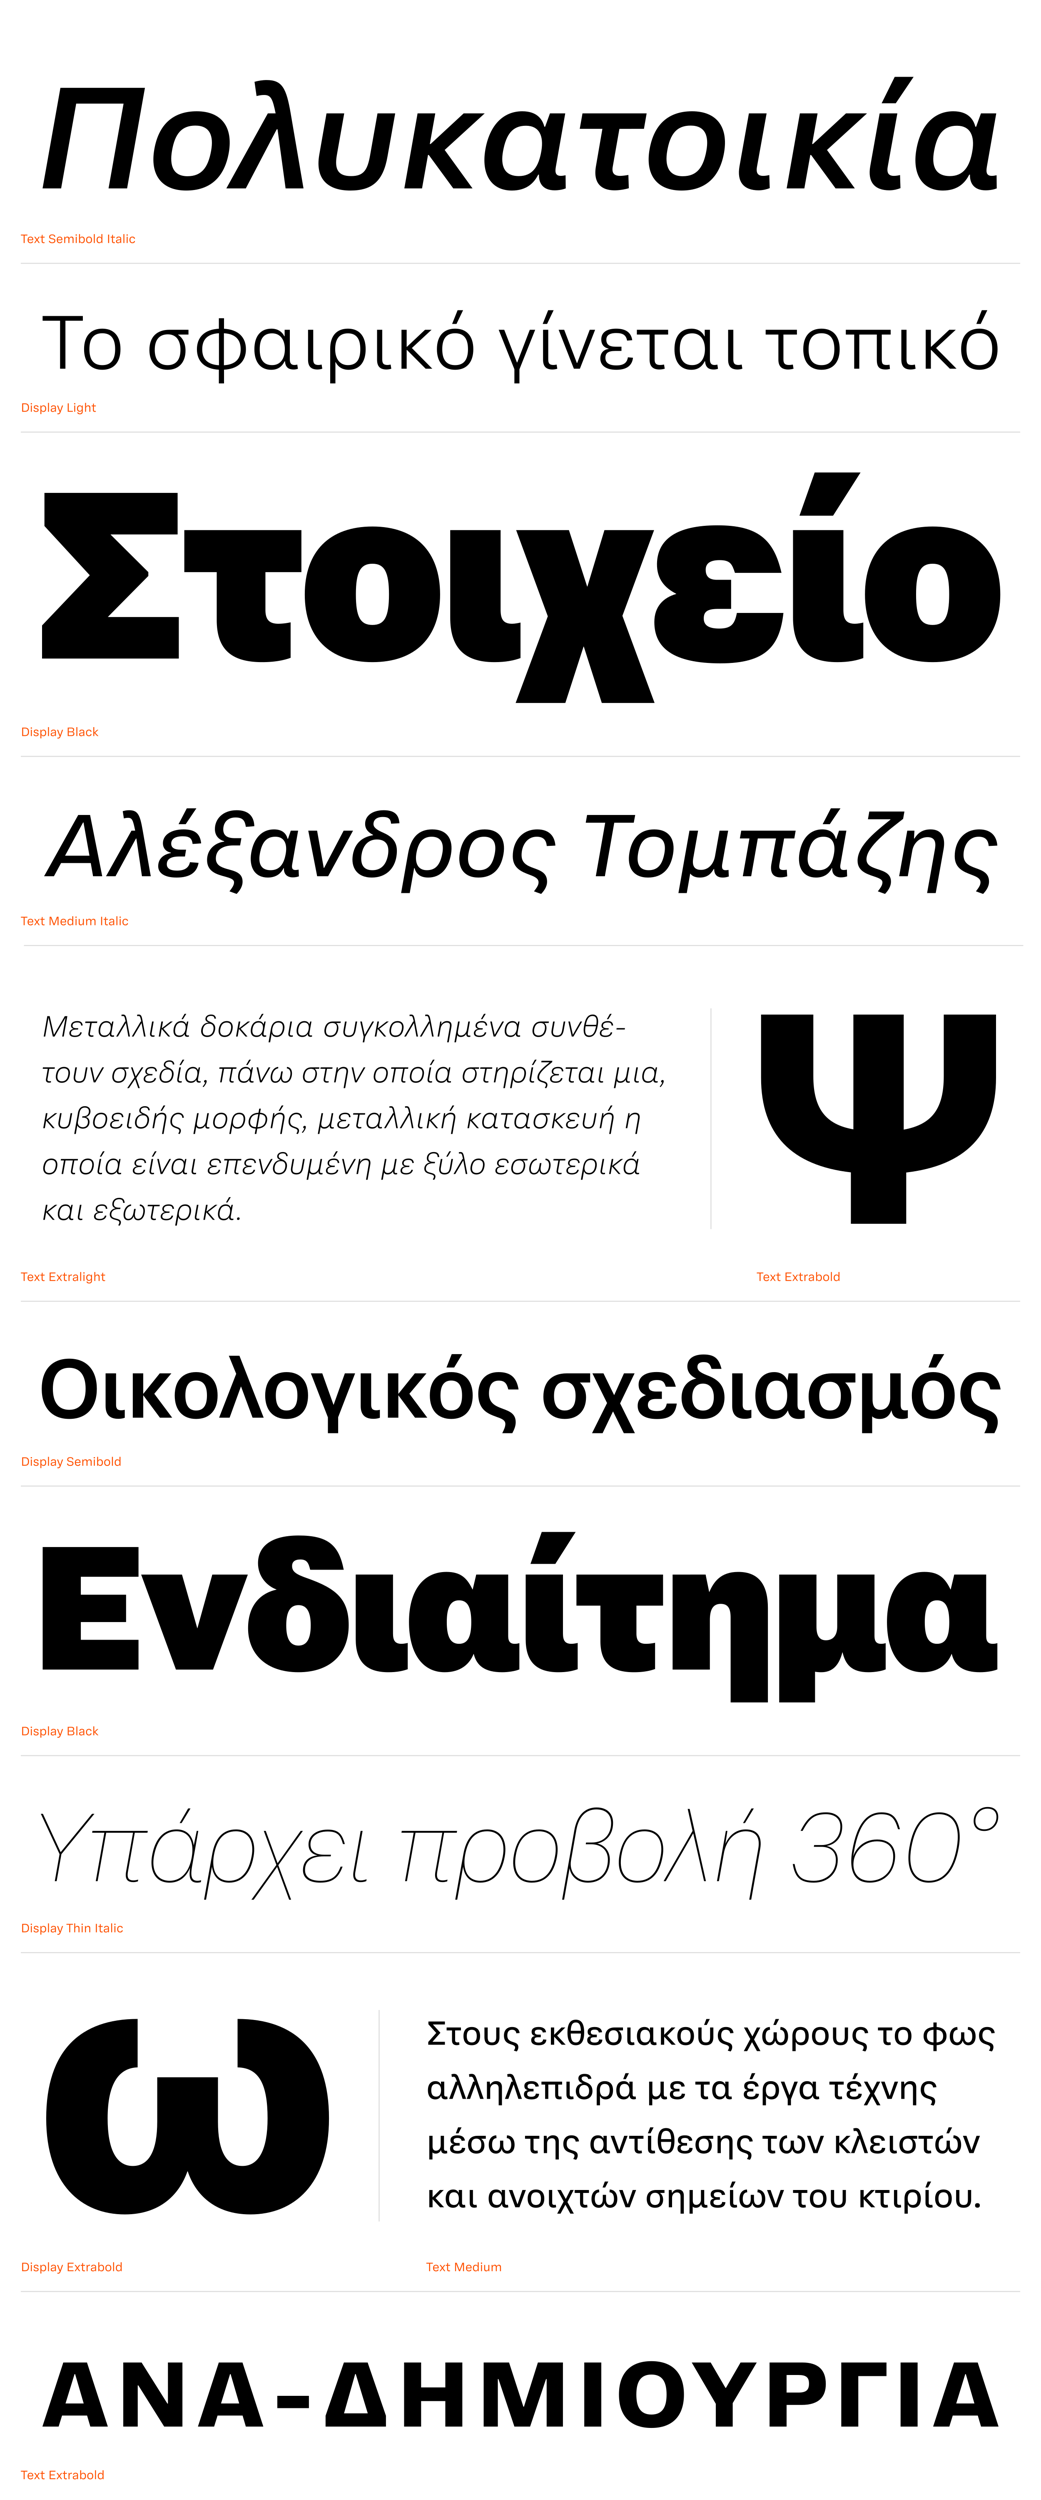 <?xml version='1.0' encoding='UTF-8'?>
<svg xmlns="http://www.w3.org/2000/svg" xmlns:xlink="http://www.w3.org/1999/xlink" width="1000px" height="2400px" viewBox="0 0 1000 2400" x="0px" y="0px" enable-background="new 0 0 1000 2400"><defs><symbol overflow="visible" id="6d202a35a"><path d="M7.38 0h131.37v-39.88h-68v-.23l38.72-39.17v-3.69L73.3-118.92v-.24h64.3v-39.87H9.68v31.81l43.54 47.25L7.38-31.8zm0 0"/></symbol><symbol overflow="visible" id="6d202a35b"><path d="M111.31-82.97v-40.34H-1.16v40.34h31.13v45.86c0 27.66 13.36 40.56 43.55 40.56 12.45 0 20.98-1.84 27.43-4.14v-34.1a56.74 56.74 0 01-11.76 1.37c-8.75 0-12.44-3.92-12.44-13.36v-36.19zm0 0"/></symbol><symbol overflow="visible" id="6d202a35c"><path d="M68.22 3.45c41.25 0 65-23.73 65-64.98 0-41.27-23.75-65.24-65-65.24S3.23-102.8 3.23-61.53c0 41.25 23.74 64.98 64.99 64.98zm0-35.72c-11.52 0-15.9-7.6-15.9-29.26 0-21.44 4.38-29.5 15.9-29.5 11.53 0 15.9 8.06 15.9 29.5 0 21.66-4.37 29.26-15.9 29.26zm0 0"/></symbol><symbol overflow="visible" id="6d202a35d"><path d="M48.86 3.45c11.06 0 18.67-1.6 25.12-3.92v-34.1c-1.84.46-5.3 1.15-8.06 1.15-8.08 0-11.06-3.92-11.06-13.36v-76.53H6.46v83.9c0 27.66 12.21 42.86 42.4 42.86zm0 0"/></symbol><symbol overflow="visible" id="6d202a35e"><path d="M-1.16 42.64h47.72l17.52-54.17h.22l17.3 54.17h50.7l-30.9-83.67 30.43-82.28h-47.7L67.77-69.14h-.24l-17.51-54.17H-.68l30.41 82.75zm0 0"/></symbol><symbol overflow="visible" id="6d202a35f"><path d="M67.3 4.6c44.01 0 56.93-17.05 60.39-48.4H82.97C80.89-32.95 77.44-28.8 65.92-28.8c-10.14 0-14.75-3.22-14.75-9.67 0-6.24 2.99-9.22 13.83-9.22h12.44v-27.9h-13.6c-6.68 0-10.82-2.53-10.82-9.68 0-5.99 4.14-9.22 13.35-9.22 10.38 0 11.99 3.92 14.75 12.22h44.72c-7.37-32.27-22.82-45.64-61.54-45.64-39.86 0-57.61 13.84-58.08 36.89-.22 14.75 7.6 23.26 18.44 28.8v.23C12.46-58.55 3.69-50.02 3.69-35.03c0 24.66 17.75 39.64 63.6 39.64zm0 0"/></symbol><symbol overflow="visible" id="6d202a35g"><path d="M12.67-137.14h32.27l26.39-41.49H27.3zM48.86 3.46c11.06 0 18.67-1.62 25.12-3.93v-34.1c-1.84.46-5.3 1.15-8.06 1.15-8.08 0-11.06-3.92-11.06-13.36v-76.53H6.46v83.9c0 27.66 12.21 42.86 42.4 42.86zm0 0"/></symbol><symbol overflow="visible" id="6d202a35h"><path d="M105.53-96.56H24.34L7.2 0h17.82L39.5-81.4H85L70.58 0h17.81zm0 0"/></symbol><symbol overflow="visible" id="6d202a35i"><path d="M36.78 2.05c23.4 0 36.86-13.07 40.94-36.46 4.16-24.14-6.74-39.64-30.8-39.64-23.33 0-36.65 13.33-40.73 36.32C1.84-13.6 12.64 2.05 36.79 2.05zm1.3-13.75c-13.88 0-17.4-10.27-14.95-24.4 2.78-16.06 9.03-24.21 22.43-24.21 14 0 17.75 9.92 15.16 24.2-2.92 16.13-9.17 24.4-22.64 24.4zm0 0"/></symbol><symbol overflow="visible" id="6d202a35j"><path d="M56.23-72.02c-4.14-24.14-8.15-32.01-23.04-32.01-4.28 0-8.3.73-11.7 1.69l1.96 13.67c2.6-.61 4.5-1.02 7.28-1.02 6.4 0 8.16 3.47 11.02 17.67h-7.48L-5.58 0h18.7l29.72-56.78h.75L51.34 0h17.2zm0 0"/></symbol><symbol overflow="visible" id="6d202a35k"><path d="M39.23 2.05c21.22 0 31.7-9.05 35.83-32.85l7.36-41.22h-17l-7.14 40.4c-2.51 14.21-6.33 19.8-18.23 19.8-11.77 0-16.17-5.59-13.74-19.8l7.14-40.4h-17L9.52-32.5C5.3-8.7 18.09 2.05 39.23 2.05zm0 0"/></symbol><symbol overflow="visible" id="6d202a35l"><path d="M82.28-72.02h-20.2L30.33-42.64h-.75l5.23-29.38h-17L5.1 0h17l5.72-32.1h.75L52.1 0h18.49L43.86-36.92zm0 0"/></symbol><symbol overflow="visible" id="6d202a35m"><path d="M31.55 2.05c13.93 0 21.22-7.02 25.3-15.24h.74c-.26 8.42 4.08 15.03 15.03 15.03 4.43 0 8.3-.89 10.68-1.84l-.14-12.64c-1.49.33-3.05.6-4.63.6-4.75 0-5.7-3.12-4.75-8.5l9.05-51.48H68.14l-4.62 12.79h-.75C61-66.1 55.97-74.05 41.55-74.05c-18.42 0-31.55 13.6-35.5 37.07-3.94 23.1 5.51 39.03 25.5 39.03zm6.73-13.88c-14.08 0-17.81-9.86-15.16-24.08 2.99-16.04 9.04-24.26 21.96-24.26 12.58 0 17.28 9.51 14.83 24.12-2.52 15.17-8.57 24.22-21.63 24.22zm0 0"/></symbol><symbol overflow="visible" id="6d202a35n"><path d="M65.28-57.19l2.58-14.83H6.25L3.61-57.19h21.75l-6.19 35.9C16.6-6.65 22.64 1.85 37.2 1.85c5.17 0 10.95-1.23 13.54-2.04l-.42-12.78a46.9 46.9 0 01-7.67.95c-5.58 0-8.5-2.25-7.34-8.85l6.39-36.3zm0 0"/></symbol><symbol overflow="visible" id="6d202a35o"><path d="M26.92 1.84c4.3 0 8.3-1.15 10.69-2.1l-.42-12.6c-1.56.42-3.74.83-5.9.83-4.98 0-7-2.66-5.93-8.7l9.25-51.29h-17l-9.05 50.8C5.98-6.45 12.44 1.84 26.92 1.84zm0 0"/></symbol><symbol overflow="visible" id="6d202a35p"><path d="M19.52-81.73H33.1l17.14-25.36H32.09zm7.4 83.57c4.3 0 8.3-1.15 10.69-2.1l-.42-12.6c-1.56.42-3.74.83-5.9.83-4.98 0-7-2.66-5.93-8.7l9.25-51.29h-17l-9.05 50.8C5.98-6.45 12.44 1.84 26.92 1.84zm0 0"/></symbol><symbol overflow="visible" id="6d202a35q"><path d="M44.98 0h8.8L42.1-58.83H30.73L-2.07 0h9.45l6.87-12.67h28.5zM18.06-19.72l17.32-31.9h.42l5.72 31.9zm0 0"/></symbol><symbol overflow="visible" id="6d202a35r"><path d="M32.06-43.75C29.42-59 27.42-63.39 18.96-63.39c-2.3 0-4.38.42-6.12.92l1.08 6.95c1.49-.32 2.49-.57 4.06-.57 3.97 0 4.8 2.48 6.8 12.34h-3.56L-3.23 0h9.12l19.63-36.2h.42L31.3 0h8.46zm0 0"/></symbol><symbol overflow="visible" id="6d202a35s"><path d="M22.08-49.97h6.87L39.2-65.2H30zm-1.9 51.22c12.76 0 19.46-4.73 21.12-14.1l-8.28-.65c-1.16 5.55-5.38 8.1-12.43 8.1-6.62 0-9.78-2.22-9.78-6.12 0-5.54 4.81-7.45 12.02-7.45h5.39l1.08-6.55h-5.24c-5.7 0-9.03-1.65-9.03-5.8 0-4.48 3.74-7.04 11.11-7.04 6.8 0 8.78 2.23 9.45 7.38l8.2-.58c-.91-8.78-5.46-13.42-16.82-13.42-12.42 0-19.9 5.62-19.9 13.25 0 5.21 3.34 8.2 7.63 9.03l-.07.42c-7.13 1.4-12.1 5.47-12.1 12.67 0 6.05 5.22 10.86 17.64 10.86zm0 0"/></symbol><symbol overflow="visible" id="6d202a35t"><path d="M31.16 16.98c2.65-2.8 5.71-6.8 5.71-11.84 0-8.78-8.04-10.19-15.17-12.19C16.16-8.7 11.2-10.69 11.2-17.06c0-7.96 6.22-12.52 16.81-12.52h6.47l1.25-6.97H29.5c-7.22 0-11.19-2.39-11.19-8.43 0-6.07 3.74-11.44 11.69-11.44 7.38 0 9.1 3.23 10.02 9.03l8.12-.67c-.25-8.86-4.97-15.33-16.9-15.33-13.68 0-20.96 8.7-20.96 18.06 0 6.8 4.22 10.36 8.94 11.69l-.08.42c-8.62.99-16.4 7.45-16.4 17.64 0 11.36 9.68 13.85 17.23 15.9 4.81 1.34 8.7 2.5 8.7 5.57 0 2.97-2.33 5.8-4.39 8.61zm0 0"/></symbol><symbol overflow="visible" id="6d202a35u"><path d="M20.1 1.25c8.12 0 12.76-3.98 15.15-8.95h.42c-.33 4.72 2.24 8.78 8.45 8.78 2.49 0 4.72-.5 5.88-1l-.25-6.46c-.98.25-2.06.41-3.06.41-3.06 0-3.72-1.98-3.14-5.37l5.72-32.41h-7.05l-2.66 7.8h-.4c-1.18-4.24-4.16-9.03-13.1-9.03-11.26 0-19.31 8.03-21.8 22.35C1.79-8.28 8 1.25 20.1 1.25zm2.73-7.05c-9.36 0-12.02-6.54-10.28-16 2-10.6 6.14-16.15 14.84-16.15 8.36 0 11.6 6.47 10.02 16.08C35.75-11.95 31.6-5.8 22.83-5.8zm0 0"/></symbol><symbol overflow="visible" id="6d202a35v"><path d="M12.84 0h10.52L47.3-43.75h-9.03L19.55-8.03h-.4l-6.38-35.72H4.3zm0 0"/></symbol><symbol overflow="visible" id="6d202a35w"><path d="M21.88 1.25c13.59 0 21.87-8.45 23.7-20.31 1.73-11.42-1.66-17.9-12.6-22.7-6.46-2.82-9.45-5.13-9.45-8.37 0-4.14 3.24-6.8 9.03-6.8 5.4 0 7.46 1.84 7.88 6.48l8.03-.42c-.58-7.2-3.64-12.52-15.08-12.52-11.1 0-17.89 5.47-17.89 13.02 0 5.54 3.56 8.53 7.6 10.6l-.15.41C13.17-37.7 5.8-32.3 3.73-20.72 1.58-8.45 7.7 1.25 21.87 1.25zm.57-7.05c-9.2 0-11.68-6.47-10.36-15.07 1.41-8.96 6.63-14.43 14.68-14.43 8.7 0 12.26 5.55 10.68 14.83-1.5 8.63-6.04 14.67-15 14.67zm0 0"/></symbol><symbol overflow="visible" id="6d202a35x"><path d="M.05 16.16h8.28l4.22-23.94h.42c1.15 4.22 4.14 9.03 13.1 9.03 11.59 0 19.38-8.05 21.87-22.38 2.48-14.34-3.66-23.85-17.99-23.85-12.76 0-20.39 7.37-23.2 23.1zM24.8-5.8c-8.45 0-11.67-6.54-10.1-16.15 1.65-9.86 5.79-16 14.66-16 9.29 0 12.02 6.54 10.27 16-1.98 10.6-6.2 16.15-14.83 16.15zm0 0"/></symbol><symbol overflow="visible" id="6d202a35y"><path d="M22.13 1.25c13.59 0 21.54-8.05 24.03-22.38 2.48-14.34-3.82-23.85-17.99-23.85-13.5 0-21.37 8.2-23.86 22.2C1.73-8.45 7.95 1.25 22.13 1.25zm.57-7.05c-9.2 0-11.76-6.8-10.1-16.15 1.82-10.53 6.12-16 15-16 9.27 0 12 6.54 10.26 16C35.88-11.35 31.66-5.8 22.7-5.8zm0 0"/></symbol><symbol overflow="visible" id="6d202a35z"><path d="M31.9 16.98c2.65-2.8 5.7-6.8 5.7-11.84 0-8.53-6.62-10.69-13-13.02-5.88-2.15-11.5-4.54-11.5-12.42 0-8.7 4.88-17.65 14.5-17.65 6.54 0 9.18 3.23 9.68 8.95l8.3-.42c-.67-9.11-5.97-15.56-17.4-15.56-15.26 0-23.54 12-23.54 25.76 0 11.77 8.86 15 15.98 17.74 4.82 1.8 8.8 3.46 8.8 7.37 0 2.97-2.33 5.8-4.4 8.61zm0 0"/></symbol><symbol overflow="visible" id="6d202a35B"><path d="M15.33 0h8.7l9.03-51.38h18.72l1.4-7.45H6.96l-1.3 7.45h18.7zm0 0"/></symbol><symbol overflow="visible" id="6d202a35C"><path d="M.88 16.16H8.9l3.3-18.82c1.91 2.49 4.82 3.91 9.29 3.91 7.88 0 11.1-4.4 13.34-8.2h.41c0 4.87 2.33 8.2 8.2 8.2 2.25 0 4.4-.5 5.82-1l-.25-6.38a11.7 11.7 0 01-2.58.33c-2.9 0-4.3-1.25-3.4-6.3l5.63-31.65H40.4l-4.31 24.2c-1.4 8.03-6.45 13.43-13.5 13.43-5.88 0-8.86-3.24-7.45-11.36l4.64-26.27h-8.3zm0 0"/></symbol><symbol overflow="visible" id="6d202a35D"><path d="M57-36.3l1.33-7.45H6.05L4.72-36.3h9.2L7.55 0h8.03l6.37-36.3h17.49l-4.4 24.28c-1.65 9.04 1.91 13.1 8.71 13.1 2.48 0 4.97-.5 6.47-1L49.8-6.3c-.83.17-2.16.33-3.14.33-3.49 0-4.74-1.33-3.91-5.72l4.48-24.6zm0 0"/></symbol><symbol overflow="visible" id="6d202a35E"><path d="M26.47-49.97h6.87L43.58-65.2h-9.19zM20.09 1.25c8.13 0 12.77-3.98 15.16-8.95h.42c-.33 4.72 2.24 8.78 8.45 8.78 2.49 0 4.72-.5 5.88-1l-.25-6.46c-.98.25-2.06.41-3.06.41-3.06 0-3.72-1.98-3.14-5.37l5.72-32.41h-7.05l-2.66 7.8h-.4c-1.18-4.24-4.16-9.03-13.1-9.03-11.26 0-19.31 8.03-21.8 22.35C1.79-8.28 8 1.25 20.1 1.25zm2.74-7.05c-9.36 0-12.02-6.54-10.28-16 2-10.6 6.14-16.15 14.84-16.15 8.36 0 11.6 6.47 10.02 16.08C35.75-11.95 31.6-5.8 22.83-5.8zm0 0"/></symbol><symbol overflow="visible" id="6d202a35F"><path d="M30 16.98c2.64-2.8 5.72-6.8 5.72-11.84 0-7.55-6.3-9.78-12.36-11.77-5.7-1.9-11.17-3.65-11.17-9.6 0-12.2 21.28-27.93 35.2-38.86l1.25-7.05H14.92L13.6-54.7h21.63l-.1.42C22.88-44.25 3.64-30.07 3.64-14.92 3.64-5.14 12.1-2.32 18.9 0c4.64 1.58 8.63 2.81 8.63 5.9 0 2.96-2.33 5.79-4.41 8.6zm0 0"/></symbol><symbol overflow="visible" id="6d202a35G"><path d="M30.58 16.16h8.28l7.55-42.1c2.06-11.6-2-19.04-12.44-19.04-8.53 0-12.6 4.14-15.58 8.78H18l.4-7.55h-6.87L3.73 0h8.29l4.3-24.44c1.41-8.2 8.04-13.1 14.66-13.1 6.55 0 8.46 4.15 7.13 11.52zm0 0"/></symbol><symbol overflow="visible" id="6d202a35H"><path d="M4.05-8.1H1.27V0h2.67c2.72 0 3.92-1.25 3.92-4.05 0-2.84-1.22-4.06-3.81-4.06zm.01 7.22H2.28v-6.35h1.78c1.85 0 2.77.73 2.77 3.18 0 2.44-.92 3.17-2.77 3.17zm0 0"/></symbol><symbol overflow="visible" id="6d202a35I"><path d="M1.58-7.05c.39 0 .67-.2.67-.64 0-.45-.28-.65-.67-.65-.4 0-.67.2-.67.65 0 .44.26.64.67.64zM1.09 0h.97v-6.02H1.1zm0 0"/></symbol><symbol overflow="visible" id="6d202a35J"><path d="M3.05.17c1.48 0 2.37-.69 2.37-1.87 0-1.02-.6-1.4-1.84-1.68l-.81-.18c-.74-.16-1.05-.4-1.05-.9 0-.65.44-.95 1.26-.95.9 0 1.32.32 1.4 1.04l.95-.08c-.1-1.2-.86-1.77-2.33-1.77-1.4 0-2.23.64-2.23 1.84 0 .96.59 1.44 1.78 1.7l.8.15c.76.15 1.12.34 1.12.94 0 .6-.53.97-1.4.97-1 0-1.5-.35-1.62-1.13l-.95.1C.6-.48 1.4.16 3.05.16zm0 0"/></symbol><symbol overflow="visible" id="6d202a35K"><path d="M1.1 2.25h.96V-.98h.05c.34.71 1 1.15 1.94 1.15C5.72.17 6.67-1 6.67-3.02c0-2-.95-3.17-2.6-3.17-.95 0-1.57.46-1.98 1.24h-.04L1.9-6.02h-.82zM3.86-.67c-1.23 0-1.84-.97-1.84-2.35 0-1.37.61-2.32 1.85-2.32 1.2 0 1.8.76 1.8 2.32 0 1.58-.6 2.35-1.8 2.35zm0 0"/></symbol><symbol overflow="visible" id="6d202a35L"><path d="M1.1 0h.96v-8.58H1.1zm0 0"/></symbol><symbol overflow="visible" id="6d202a35M"><path d="M2.63.17c1.01 0 1.68-.42 2.01-1.1h.06l.11.93h.8v-4.1c0-1.43-.8-2.09-2.36-2.09-1.58 0-2.27.7-2.44 1.85l.97.09c.11-.72.5-1.14 1.45-1.14.99 0 1.44.4 1.44 1.34v.42l-2.03.27C1.2-3.19.58-2.64.58-1.55c0 1.08.7 1.72 2.04 1.72zm.18-.8c-.87 0-1.25-.37-1.25-.98 0-.58.33-.9 1.16-1.03l1.95-.27v.58c0 .99-.7 1.7-1.86 1.7zm0 0"/></symbol><symbol overflow="visible" id="6d202a35N"><path d="M4.84-6.02L3.08-.9h-.05L1.13-6H.07L2.39 0h.38c-.49 1.17-.94 1.55-1.61 1.55-.2 0-.5-.02-.74-.08l-.1.83c.23.06.55.12.88.12 1.35 0 1.9-.87 2.47-2.42l2.19-6.02zm0 0"/></symbol><symbol overflow="visible" id="6d202a35P"><path d="M6.05-4.05v-.06c.93-.2 1.42-.81 1.42-1.94 0-1.26-.7-2.06-2.6-2.06h-3.6V0h3.6c1.91 0 2.8-.78 2.8-2.13 0-1.25-.64-1.75-1.62-1.92zm-1.2-3.22c1.13 0 1.63.46 1.63 1.4 0 .9-.5 1.4-1.62 1.4H2.25v-2.8zm.03 6.43H2.25v-2.82h2.63c1.2 0 1.8.41 1.8 1.41 0 1.02-.6 1.4-1.8 1.4zm0 0"/></symbol><symbol overflow="visible" id="6d202a35Q"><path d="M3.4.17c1.6 0 2.41-.73 2.57-2.04L5-1.96c-.13.86-.6 1.28-1.6 1.28-1.2 0-1.8-.81-1.8-2.35 0-1.53.59-2.32 1.8-2.32.98 0 1.48.45 1.6 1.3l.97-.08C5.8-5.45 4.94-6.2 3.4-6.2 1.64-6.19.6-5 .6-3.02.6-1 1.64.18 3.4.18zm0 0"/></symbol><symbol overflow="visible" id="6d202a35R"><path d="M5.94-6.02h-1.2L2.1-3.45h-.05v-5.13H1.1V0h.97v-2.83h.05L4.83 0h1.22L2.98-3.19zm0 0"/></symbol><symbol overflow="visible" id="6d202a35S"><path d="M2.28-.88V-8.1H1.27V0h4.92v-.88zm0 0"/></symbol><symbol overflow="visible" id="6d202a35T"><path d="M3.48 2.42c1.88 0 2.7-1.03 2.7-2.9v-5.54h-.8l-.15 1.07H5.2c-.3-.61-.83-1.24-1.96-1.24-1.7 0-2.62 1.22-2.62 3.05 0 1.87.86 3.08 2.62 3.08a2 2 0 001.93-1.2h.06v.78c0 1.39-.5 2.06-1.74 2.06C2.41 1.58 2 1.16 1.86.5L.87.6c.15 1.13.94 1.82 2.61 1.82zM3.4-.89c-1.17 0-1.78-.8-1.78-2.25 0-1.38.6-2.2 1.78-2.2 1.23 0 1.86.96 1.86 2.2 0 1.2-.64 2.25-1.86 2.25zm0 0"/></symbol><symbol overflow="visible" id="6d202a35U"><path d="M1.1 0h.96v-3.3c0-1.2.78-2 1.83-2 .9 0 1.33.49 1.33 1.6V0h.97v-4.05c0-1.4-.74-2.14-2-2.14-1.03 0-1.67.5-2.08 1.24h-.05v-3.63H1.1zm0 0"/></symbol><symbol overflow="visible" id="6d202a35V"><path d="M2.4-5.19h1.91v-.83h-1.9v-1.87h-.77l-.2 1.87H.19v.83h1.25v3.46C1.44-.5 2 .14 3.28.14c.38 0 .78-.08 1.06-.16l-.1-.8c-.2.05-.47.1-.77.1-.7 0-1.06-.26-1.06-1.1zm0 0"/></symbol><symbol overflow="visible" id="6d202a35W"><path d="M2.7 0h1v-7.23h2.64v-.88H.06v.88H2.7zm0 0"/></symbol><symbol overflow="visible" id="6d202a35X"><path d="M6.06-2.7v-.55c0-1.9-1-2.94-2.68-2.94C1.7-6.19.6-5.08.6-2.99.6-.98 1.63.18 3.45.18c1.53 0 2.25-.7 2.5-1.7L5-1.61c-.19.55-.63.95-1.55.95-1.14 0-1.76-.68-1.84-2.04zM3.38-5.37c1.09 0 1.68.62 1.73 1.92H1.6c.1-1.32.73-1.92 1.76-1.92zm0 0"/></symbol><symbol overflow="visible" id="6d202a35Y"><path d="M.3 0h1.04l1.57-2.33h.04L4.65 0h1.08L3.61-3l2.1-3.02H4.66L3.11-3.73h-.05L1.44-6.02H.34l2.08 2.94zm0 0"/></symbol><symbol overflow="visible" id="6d202a35Z"><path d="M1.27 0h.92v-7.02h.06L5.02 0h1.03L8.8-7.02h.06V0h1v-8.1h-1.6L5.62-1.23h-.06L2.85-8.1H1.28zm0 0"/></symbol><symbol overflow="visible" id="6d202a35aa"><path d="M3.17.17c.99 0 1.61-.45 2.02-1.23h.04L5.37 0h.82v-8.58h-.97v3.55h-.05c-.36-.74-1-1.16-1.97-1.16C1.58-6.19.6-5.02.6-3.02.6-1 1.57.18 3.18.18zm.2-.84C2.23-.67 1.61-1.44 1.61-3c0-1.58.6-2.34 1.76-2.34 1.29 0 1.88.95 1.88 2.34 0 1.38-.6 2.33-1.88 2.33zm0 0"/></symbol><symbol overflow="visible" id="6d202a35ab"><path d="M2.94.17c.98 0 1.6-.51 2.01-1.23H5L5.16 0h.8v-6.02h-.98v3.3c0 1.2-.78 2.02-1.76 2.02-.85 0-1.27-.52-1.27-1.57v-3.75H.98v4.04C.98-.6 1.68.17 2.94.17zm0 0"/></symbol><symbol overflow="visible" id="6d202a35ac"><path d="M1.1 0h.96v-3.3c0-1.2.78-2 1.77-2 .86 0 1.28.52 1.28 1.55V0h.97v-3.3c0-1.2.78-2 1.78-2 .84 0 1.26.52 1.26 1.55V0h.97v-4.03c0-1.4-.7-2.16-1.95-2.16-1.05 0-1.69.58-2.1 1.35h-.06C5.75-5.7 5.12-6.2 4.12-6.2c-.96 0-1.62.52-2.03 1.24h-.04L1.9-6.02h-.82zm0 0"/></symbol><symbol overflow="visible" id="6d202a35ad"><path d="M1.27 0h1.01v-8.1H1.27zm0 0"/></symbol><symbol overflow="visible" id="6d202a35ae"><path d="M3.8.17C5.7.17 6.8-.75 6.8-2.19c0-1.33-.8-1.95-2.37-2.25l-1.07-.18c-1.12-.2-1.57-.63-1.57-1.44 0-.9.7-1.4 1.89-1.4 1.31 0 1.89.41 2.08 1.52l1-.06c-.2-1.6-1.2-2.28-3.08-2.28C1.88-8.28.8-7.45.8-6c0 1.25.72 1.95 2.3 2.25l1.05.2c1.15.2 1.67.53 1.67 1.4 0 .9-.75 1.48-2 1.48-1.44 0-2.11-.5-2.3-1.5l-.98.08C.7-.6 1.77.17 3.8.17zm0 0"/></symbol><symbol overflow="visible" id="6d202a35af"><path d="M4.08.17C5.72.17 6.68-1 6.68-3c0-2.02-.96-3.19-2.63-3.19-.94 0-1.6.44-1.94 1.16h-.05v-3.55H1.1V0h.82l.14-1.06h.04C2.5-.28 3.13.17 4.08.17zm-.2-.84C2.63-.67 2.02-1.62 2.02-3c0-1.38.61-2.34 1.85-2.34 1.2 0 1.8.76 1.8 2.34 0 1.56-.6 2.33-1.8 2.33zm0 0"/></symbol><symbol overflow="visible" id="6d202a35ag"><path d="M3.47.17c1.81 0 2.86-1.14 2.86-3.19 0-2.04-1.05-3.17-2.86-3.17C1.66-6.19.6-5.06.6-3.02.6-.97 1.66.18 3.47.18zm0-.84c-1.25 0-1.86-.78-1.86-2.35 0-1.56.6-2.32 1.86-2.32 1.25 0 1.86.76 1.86 2.32 0 1.57-.61 2.35-1.86 2.35zm0 0"/></symbol><symbol overflow="visible" id="6d202a35bW"><path d="M1.1 0h.96v-3.3c0-1.2.78-2 1.83-2 .9 0 1.33.52 1.33 1.55V0h.97v-4.03c0-1.4-.7-2.16-2.02-2.16-1.01 0-1.67.52-2.08 1.24h-.04L1.9-6.02h-.82zm0 0"/></symbol><symbol overflow="visible" id="6d202a35bX"><path d="M6.9-7.23v-.88H1.28V0H6.9v-.88H2.28v-2.8h3.9v-.84h-3.9v-2.71zm0 0"/></symbol><symbol overflow="visible" id="6d202a35bY"><path d="M1.1 0h.96v-3.3c0-1.18.75-1.97 1.72-1.97.24 0 .44.04.56.08l.11-.92c-.15-.05-.39-.08-.62-.08-.83 0-1.4.44-1.74 1.24h-.04L1.9-6.02h-.82zm0 0"/></symbol><symbol overflow="visible" id="6d202a35ah"><path d="M17.13 0h5.14v-46.05H39v-4.53H.36v4.53h16.77zm0 0"/></symbol><symbol overflow="visible" id="6d202a35ai"><path d="M21.52 1.06C32.48 1.06 39-6.02 39-18.74c0-12.71-6.52-19.7-17.48-19.7-10.94 0-17.49 6.99-17.49 19.7 0 12.72 6.55 19.8 17.49 19.8zm0-4.45c-8.2 0-12.36-4.98-12.36-15.34 0-10.33 4.17-15.29 12.36-15.29 8.21 0 12.36 4.96 12.36 15.29 0 10.36-4.15 15.34-12.36 15.34zm0 0"/></symbol><symbol overflow="visible" id="6d202a35ak"><path d="M21.52 1.06c10.96 0 17.2-7.47 17.2-18.23 0-8.22-3.34-12.81-7.06-15.35v-.25h9.9v-4.59h-18.4c-12.08 0-19.13 7.05-19.13 19.38 0 11.57 6.55 19.04 17.49 19.04zm0-4.45c-8.2 0-12.36-5.38-12.36-14.73 0-9.91 4.65-14.86 12.6-14.86 8.2 0 12.11 6.09 12.11 14.85 0 9.36-4.14 14.74-12.35 14.74zm0 0"/></symbol><symbol overflow="visible" id="6d202a35al"><path d="M25.1 14.14h4.96V.97C43.67.22 51.11-7.05 51.11-18.66c0-11.62-7.44-18.92-21.05-19.7v-10.08h-4.95v10.08c-13.67.72-21.08 8.05-21.08 19.7C4.03-7.02 11.43.25 25.11.97zM25.2-3.3C13.97-3.95 9.12-9.51 9.12-18.66c0-9.15 4.85-14.78 16.07-15.39zm4.76 0v-30.74c11.2.67 16.1 6.24 16.1 15.4 0 9.13-4.9 14.67-16.1 15.34zm0 0"/></symbol><symbol overflow="visible" id="6d202a35am"><path d="M20.27 1.06c7.01 0 10.6-3.76 12.82-8.19h.32C33.84-2 36.08.79 41.78.79c1.7 0 3.2-.39 4.06-.7l-.6-4.03c-.79.22-1.76.39-2.76.39-2.62 0-4.4-1.25-4.4-5.2v-28.6h-4.99v6.19h-.32c-2.18-4.4-6.38-7.27-12.36-7.27-10.5 0-16.38 7.27-16.38 19.78 0 12.43 5.88 19.72 16.24 19.72zm.78-4.48c-7.94 0-11.9-4.99-11.9-15.24 0-10.3 3.96-15.28 11.9-15.28 8.26 0 12.25 6.63 12.25 15.28 0 8.64-3.99 15.24-12.25 15.24zm0 0"/></symbol><symbol overflow="visible" id="6d202a35an"><path d="M16 .78c1.73 0 3.7-.39 4.63-.75l-.65-4.01c-.78.2-1.92.42-3.06.42-3.42 0-4.98-1.25-4.98-5.24v-28.56H6.95v28.7C6.95-2.09 9.94.78 16 .78zm0 0"/></symbol><symbol overflow="visible" id="6d202a35ao"><path d="M6.3 14.14h5V-6.23h.3c2.18 4.45 6.38 7.3 12.37 7.3 10.51 0 16.39-7.3 16.39-19.77 0-12.47-6.06-19.74-17.03-19.74-10.94 0-17.03 7.06-17.03 19.24zM23.33-3.42c-7.9 0-12.25-6.16-12.25-15.28 0-10.25 4.34-15.24 12.25-15.24 7.94 0 11.89 4.99 11.89 15.24 0 10.3-3.95 15.28-11.9 15.28zm0 0"/></symbol><symbol overflow="visible" id="6d202a35ap"><path d="M35.9-37.36h-6.26L12.28-21.05H12v-16.3H7.02V0H12v-17.98h.28L30.2 0h6.4L16.99-19.84zm0 0"/></symbol><symbol overflow="visible" id="6d202a35aq"><path d="M18.63-42.95h4.2l6.34-13.22h-5.26zm2.89 44.01C32.48 1.06 39-6.02 39-18.74c0-12.71-6.52-19.7-17.48-19.7-10.94 0-17.49 6.99-17.49 19.7 0 12.72 6.55 19.8 17.49 19.8zm0-4.45c-8.2 0-12.36-4.98-12.36-15.34 0-10.33 4.17-15.29 12.36-15.29 8.21 0 12.36 4.96 12.36 15.29 0 10.36-4.15 15.34-12.36 15.34zm0 0"/></symbol><symbol overflow="visible" id="6d202a35ar"><path d="M35.66-37.36h-5.18L18.45-6.02h-.32L5.95-37.36H.61L15.7.54v13.6h4.84V.61zm0 0"/></symbol><symbol overflow="visible" id="6d202a35as"><path d="M6.6-42.95h4.2l6.32-13.22h-5.26zM16 .78c1.73 0 3.7-.39 4.63-.75l-.65-4.01c-.78.2-1.92.42-3.06.42-3.42 0-4.98-1.25-4.98-5.24v-28.56H6.95v28.7C6.95-2.09 9.94.78 16 .78zm0 0"/></symbol><symbol overflow="visible" id="6d202a35at"><path d="M15.25 0h5.8l14.6-37.36h-5.17L18.45-5.48h-.32L5.95-37.36H.61zm0 0"/></symbol><symbol overflow="visible" id="6d202a35au"><path d="M19.77 1.06c10.46 0 15.2-4.48 16-11.56l-4.9-.44c-.78 5.2-3.98 7.8-11.1 7.8-7.44 0-10.5-2.73-10.5-7.19 0-4.6 2.48-6.7 9.46-6.7h5.96v-4.1h-5.96c-5.87 0-8.57-2.23-8.57-6.65 0-3.6 2.2-6.45 9.5-6.45 6.59 0 9.51 2.1 10.43 7.3l4.96-.43c-.96-6.58-5.27-11.08-15.4-11.08-9.82 0-14.34 4.17-14.34 10.3-.04 5.37 3.07 8.02 6.97 8.87v.32c-4.12.47-7.9 3.3-7.9 9.15 0 6.38 4.95 10.86 15.39 10.86zm0 0"/></symbol><symbol overflow="visible" id="6d202a35av"><path d="M30.03-32.77v-4.59H0v4.6h12.22v24.1c0 6.27 3.1 9.44 9.36 9.44 1.97 0 4.28-.45 5.17-.75l-.64-4.01c-.83.2-2.5.42-3.78.42-3.49 0-5.27-1.25-5.27-5.24v-23.97zm0 0"/></symbol><symbol overflow="visible" id="6d202a35aw"><path d="M44.9-32.77v-4.59H1.82v4.6h8.05V0h4.89v-32.77h16.84v24.25c0 6.85 2.35 9.3 8.63 9.3 1.6 0 3.1-.31 3.98-.56l-.42-4.06c-.69.14-1.75.28-2.6.28-3.77 0-4.82-1-4.82-5.31v-23.9zm0 0"/></symbol><symbol overflow="visible" id="6d202a35ax"><path d="M29.78 1.2c16.61 0 26.49-10.84 26.49-28.93 0-18.1-9.88-28.94-26.49-28.94-16.6 0-26.44 10.84-26.44 28.94C3.34-9.64 13.2 1.2 29.78 1.2zm0-8.76c-10.33 0-15.72-7.27-15.72-20.17 0-12.91 5.4-20.18 15.72-20.18 10.38 0 15.72 7.27 15.72 20.18 0 12.9-5.34 20.17-15.72 20.17zm0 0"/></symbol><symbol overflow="visible" id="6d202a35ay"><path d="M17.16 1.08c2.8 0 4.82-.44 6.36-1V-7.6c-.85.23-2.22.48-3.38.48-3.37 0-4.98-1.33-4.98-5.23v-30.22H5.1v31.23c0 8.16 3.81 12.4 12.05 12.4zm0 0"/></symbol><symbol overflow="visible" id="6d202a35az"><path d="M42.2-42.56H31.03L15.28-22.98h-.1v-19.58H5.15V0H15.2v-21.4h.1L31.22 0H43L25.8-22.98zm0 0"/></symbol><symbol overflow="visible" id="6d202a35aA"><path d="M23.03 1.2c13.02 0 20.63-8.39 20.63-22.54 0-14.07-7.61-22.43-20.63-22.43-12.94 0-20.55 8.36-20.55 22.43C2.48-7.2 10.1 1.2 23.03 1.2zm0-8.1c-6.8 0-10.33-4.76-10.33-14.44 0-9.57 3.53-14.32 10.33-14.32 6.9 0 10.4 4.75 10.4 14.32 0 9.68-3.5 14.43-10.4 14.43zm0 0"/></symbol><symbol overflow="visible" id="6d202a35aB"><path d="M20.3-59.48H10.12l7.08 17.35L.77 0h10.09l10.89-29.98h.08L32.93 0H43.6zm0 0"/></symbol><symbol overflow="visible" id="6d202a35aC"><path d="M42.69-42.56h-9.85l-10.8 30.22h-.09l-10.8-30.22H.2L16.56-.33v15.2h9.85V-.47zm0 0"/></symbol><symbol overflow="visible" id="6d202a35aD"><path d="M18.48-48.16h7.36l7.77-12.89H23.5zM23.03 1.2c13.02 0 20.63-8.39 20.63-22.54 0-14.07-7.61-22.43-20.63-22.43-12.94 0-20.55 8.36-20.55 22.43C2.48-7.2 10.1 1.2 23.03 1.2zm0-8.1c-6.8 0-10.33-4.76-10.33-14.44 0-9.57 3.53-14.32 10.33-14.32 6.9 0 10.4 4.75 10.4 14.32 0 9.68-3.5 14.43-10.4 14.43zm0 0"/></symbol><symbol overflow="visible" id="6d202a35aE"><path d="M35.6 14.88C37.5 11.3 38.87 8 38.87 4.34c0-8.28-6.11-10.57-12.33-12.86-6.6-2.5-13.34-5.03-13.34-14.64 0-7.54 2.6-12.42 9.36-12.42 5.67 0 7.72 2.63 9.2 8.49h9.84c-1.8-11.38-7.51-16.68-19.25-16.68C9.7-43.77 2.9-35.3 2.9-22.8c0 15.36 9.48 19.07 17 21.8 4.95 1.72 9.02 3.13 9.02 7.03 0 2.53-1.13 5.22-2.99 8.84zm0 0"/></symbol><symbol overflow="visible" id="6d202a35aG"><path d="M23.03 1.2c13.02 0 20.45-8.3 20.45-20.78 0-6.31-2.32-10.73-5.82-14.14v-.08h9.76v-8.76H24.84c-14.43 0-22.36 8.36-22.36 22.42C2.48-7.2 10.1 1.2 23.03 1.2zm0-8.1c-6.8 0-10.33-4.76-10.33-14.04 0-8.76 3.53-13.51 10.33-13.51 6.9 0 10.4 4.75 10.4 13.51 0 9.28-3.5 14.03-10.4 14.03zm0 0"/></symbol><symbol overflow="visible" id="6d202a35aH"><path d="M.52 14.88h10.17l9.97-20.86h.07l10.33 20.86h10.66L27.5-13.75l13.9-28.81H31.2L21.83-21.7h-.08L11.53-42.56H.9l14.06 28.5zm0 0"/></symbol><symbol overflow="visible" id="6d202a35aI"><path d="M21.75 1.28c12.66 0 17.48-4.62 18.92-14.86h-9.6c-1.16 5.14-3.38 7.19-9.45 7.19-5.5 0-8.68-1.74-8.68-5.9 0-3.79 2.62-5.71 7.48-5.71h5.9v-7.13h-5.98c-4.75 0-6.71-2.04-6.71-5.54 0-3.58 2.78-5.5 7.84-5.5 5.62 0 7.16 1.84 8.64 6.42h9.6c-2.57-9.4-6.71-14.1-18.41-14.1-11.49 0-17.24 5-17.32 11.85-.07 5.64 2.57 8.48 6.88 10.38v.07c-4.4 1.49-7.77 4.22-7.77 10.22C3.1-3.7 9.05 1.28 21.75 1.28zm0 0"/></symbol><symbol overflow="visible" id="6d202a35aJ"><path d="M22.83 1.2c12.86 0 20.7-8.39 20.7-20.5 0-11.48-6.03-17.3-15.67-21.01-6.84-2.66-10.33-4.58-10.33-8.52 0-2.86 1.97-4.55 5.99-4.55 4.62 0 6.06 1.77 7.59 6.52h9.53c-2.3-9.2-6-13.83-17.25-13.83-10.53 0-15.55 4.78-15.55 11.4 0 5.84 3.82 9.62 8.47 11.66v.08C9.13-36.09 2.3-30.42 2.3-18.97 2.3-7.19 10.05 1.2 22.83 1.2zm.05-8.03c-6.75 0-10.33-4.83-10.33-12.86 0-7.89 3.6-13.03 10.32-13.03 6.68 0 10.41 5.03 10.41 13.03 0 8.03-3.62 12.86-10.4 12.86zm0 0"/></symbol><symbol overflow="visible" id="6d202a35aK"><path d="M19.81 1.2c7.49 0 11.63-3.6 13.88-8.15h.08c1.04 5.5 4.3 8.15 10.6 8.15 2.18 0 4.1-.36 5.47-.92v-7.6c-.92.24-1.86.32-2.53.32-2.94 0-4.34-1.16-4.34-5.55v-30.01H34.4l-1 6.62h-.08c-2.3-4.42-5.83-7.83-12.83-7.83-10.9 0-18.02 8.36-18.02 22.47S9.05 1.2 19.81 1.2zm3.1-8.2c-6.6 0-10.2-4.7-10.2-14.27 0-9.6 3.6-14.3 10.2-14.3 6.64 0 10.17 5.38 10.17 14.3C33.08-12.63 29.55-7 22.9-7zm0 0"/></symbol><symbol overflow="visible" id="6d202a35aL"><path d="M5.14 14.88h9.69V-1.29C16.69.44 18.84 1.2 21.95 1.2c6.5 0 9.6-3.53 11.38-8.23h.08c.84 5.47 3.89 8.23 10.25 8.23 2.17 0 4.04-.36 5.42-.92v-7.6c-.9.24-1.85.32-2.53.32-2.94 0-4.35-1.16-4.35-5.55v-30.01H32.16v23.47c0 6.95-3.74 11.5-9.41 11.5-4.9 0-7.56-2.94-7.56-9.94v-25.03H5.14zm0 0"/></symbol><symbol overflow="visible" id="6d202a35aM"><path d="M21.47 0h1.78l4.58-25.95 31.69-38.72h-2.25l-30.1 36.75h-.1L10.04-64.67H8.06l17.99 38.72zm0 0"/></symbol><symbol overflow="visible" id="6d202a35aN"><path d="M58.02-46.48l.28-1.79H5.16l-.29 1.79H16.6L8.34 0h1.79l8.24-46.48h25.77L37.48-9.1C36.08-1.13 39.55.94 44.52.94c1.5 0 3.09-.38 4.3-.75l.29-1.69c-1.31.38-3.1.75-4.5.75-4.22 0-6.47-1.69-5.34-8.34l6.56-37.4zm0 0"/></symbol><symbol overflow="visible" id="6d202a35aO"><path d="M30.78-55.77h1.88l8.53-14.06h-2.25zM21.05 1.41c10.01 0 16.3-6.1 19.67-14.07h.1c-1.13 7.88-.76 14.07 6.84 14.07 1.3 0 2.8-.28 3.47-.47l.28-1.88a11.5 11.5 0 01-3.66.56c-6.38 0-6.38-6-4.97-14.24l5.9-33.65h-1.5l-2.8 13.7h-.1c-.84-6.76-4.87-15.1-16.4-15.1-12.18 0-20.61 8.72-23.52 24.92C1.73-10.31 7.17 1.41 21.05 1.41zm.1-1.78C8.57-.38 3.6-10.97 6.22-24.57c2.91-15.16 10.22-23.32 21.55-23.32 12.66 0 16.88 10.69 14.72 24.27C39.97-7.97 31.53-.38 21.14-.38zm0 0"/></symbol><symbol overflow="visible" id="6d202a35aP"><path d="M-.7 17.81h1.87l5.63-31.5h.1c.83 6.75 4.87 15.1 16.4 15.1 12.17 0 20.6-8.72 23.51-24.94 2.63-14.42-2.72-26.14-16.87-26.14-12.83 0-20.24 8.81-22.86 23.81zM23.4-.37C10.72-.38 6.32-11.26 8.76-25.02c2.62-14.62 9.09-22.87 21.07-22.87 13.13 0 17.63 10.97 15.1 24.17C42.04-8.53 34.72-.38 23.39-.38zm0 0"/></symbol><symbol overflow="visible" id="6d202a35aQ"><path d="M-5.06 17.81h2.15l22.5-31.4h.1L31.2 17.8h1.88L20.8-15.38l23.61-32.89h-2.15L20.16-17.34h-.1L8.72-48.27H6.84l12.1 32.7zm0 0"/></symbol><symbol overflow="visible" id="6d202a35aR"><path d="M19.36 1.4c12.83 0 17.89-5.71 21.45-15.37h-1.87c-3.38 8.63-7.6 13.6-19.49 13.6C9.33-.38 4.73-4.31 4.73-10.7c0-7.5 4.6-13.12 18.1-13.12h6.55l.28-1.58H23.1c-9 0-13.13-3.84-13.13-9.94 0-6.75 5.63-12.37 16.49-12.37 9.75 0 12.37 3.84 14.72 12.1h1.78c-2.53-9.48-5.9-13.88-16.4-13.88-11.9 0-18.46 6.46-18.46 14.15 0 5.9 3.28 9.56 8.62 10.5v.08C8.02-23.72 2.77-18.85 2.77-10.5c0 7.22 5.53 11.9 16.59 11.9zm0 0"/></symbol><symbol overflow="visible" id="6d202a35aS"><path d="M11.63.94c2.15 0 3.93-.38 5.53-1.03l.28-1.78A16.5 16.5 0 0112-.75c-4.13 0-6.38-2.06-5.34-8.16l6.93-39.36h-1.87L4.87-9.09C3.67-1.97 6.58.94 11.63.94zm0 0"/></symbol><symbol overflow="visible" id="6d202a35aU"><path d="M21.75 1.4c13.02 0 21.17-8.71 24.08-24.93 2.62-14.42-2.63-26.14-17.35-26.14-13.01 0-21.17 8.62-24.07 24.84C1.87-10.5 6.84 1.41 21.75 1.41zm.1-1.77c-13.7 0-17.82-10.7-15.57-24.29 2.53-15.17 9.94-23.23 22.11-23.23 13.5 0 18.19 10.6 15.56 24.17C41.05-8.53 34.02-.38 21.85-.38zm0 0"/></symbol><symbol overflow="visible" id="6d202a35aV"><path d="M33.6-70.77c-11.43 0-18.83 7.79-21.37 21.94L.52 17.81h1.87l5.25-30h.1c1.12 6.75 6.74 13.6 17.6 13.6 12.66 0 21-8.82 21-22.22 0-9.17-6.56-14.33-11.9-15.27v-.1c7.78-1.68 15-7.96 15-19.77 0-8.82-5.63-14.82-15.85-14.82zm-.2 1.88c9.38 0 14.16 5.16 14.16 13.12 0 10.7-6.75 18.66-18.56 18.66h-5.52l-.28 1.69h5.52c9 0 15.75 5.53 15.75 14.6 0 12.2-7.13 20.45-19.22 20.45C14.2-.38 7.17-9 9.05-19.98l5.06-28.86c2.34-13.31 9.37-20.06 19.3-20.06zm0 0"/></symbol><symbol overflow="visible" id="6d202a35aW"><path d="M23.63-69.36h-1.88l4.67 21.1L-1.4 0H.66l26.32-45.83h.1L37.48 0h1.79zm0 0"/></symbol><symbol overflow="visible" id="6d202a35aX"><path d="M28.63-55.77h1.87l8.53-14.06h-2.25zm6 73.58h1.87l8.63-48.73c2.06-11.72-2.44-18.75-13.97-18.75-10.11 0-16.4 6.84-19.3 13.6h-.1l1.88-12.2h-1.5L3.61 0h1.87l4.7-26.42c2.24-12.85 10.4-21.47 20.98-21.47 10.3 0 14.06 6.1 12.09 16.97zm0 0"/></symbol><symbol overflow="visible" id="6d202a35aY"><path d="M22.69 1.4c13.48 0 22.95-9.09 22.95-21.74 0-7.96-4.78-12.18-10.5-13.4v-.09c9.38-1.78 14.81-9.1 14.81-18.65 0-8.35-5.9-13.6-15.56-13.6-12.17 0-17.98 5.06-24.45 17.81h1.97C18.19-60.07 23.16-64.3 34.3-64.3c8.62 0 13.87 4.4 13.87 11.9 0 10.04-6.94 17.73-18.1 17.73h-7.1l-.28 1.69h7.1c7.7 0 14.07 3.65 14.07 12.64 0 11.53-8.72 19.96-21.08 19.96C11.16-.38 6.47-4.03 4.22-16.5H2.44C4.59-3.1 10.3 1.4 22.69 1.4zm0 0"/></symbol><symbol overflow="visible" id="6d202a35aZ"><path d="M23.86 1.4C36.03 1.4 45.5-6 47.84-18.93c2.35-12.92-4.12-21.08-16.78-21.08-13.48 0-20.51 9-22.86 15.83h-.1c3.2-20.98 9.67-40.1 26.8-40.1 10.23 0 13.13 4.21 16.23 14.43h1.78c-2.82-10.78-6.57-16.22-17.72-16.22-13.2 0-23.33 9.75-28.02 36.66C3.05-5.62 12.33 1.4 23.86 1.4zm.1-1.77C11.3-.38 6.8-10.22 8.66-20.34c1.4-7.77 9.1-17.9 22.2-17.9 12 0 17.25 7.32 15.2 19.3C44-6.94 34.71-.37 23.94-.37zm0 0"/></symbol><symbol overflow="visible" id="6d202a35ba"><path d="M26.33 1.4c14.9 0 24.94-11.43 28.78-33.73 3.84-22.31-4.69-33.75-18.66-33.75-14.89 0-24.92 11.44-28.76 33.75-3.85 22.3 4.68 33.74 18.64 33.74zm.19-1.77c-13.2 0-20.7-10.79-16.96-31.96C13.31-53.52 22.5-64.3 36.26-64.3c13.22 0 20.72 10.78 16.97 31.97C49.48-11.16 40.3-.38 26.52-.38zm0 0"/></symbol><symbol overflow="visible" id="6d202a35bb"><path d="M19.69-48.17c7.95 0 13.39-6.19 13.39-13.5 0-5.63-3.38-9.56-10.2-9.56-7.97 0-13.41 6.18-13.41 13.5 0 5.62 3.37 9.56 10.22 9.56zm.1-1.6c-5.91 0-8.63-3.28-8.63-8.06 0-6 4.4-11.81 11.62-11.81 5.9 0 8.61 3.28 8.61 8.06 0 6-4.4 11.81-11.6 11.81zm0 0"/></symbol><symbol overflow="visible" id="6d202a35bc"><path d="M47.5 0h16.81L44.28-61.53H21.53L1.47 0h15.56l3.3-10.6h24.05zM23.66-22.19l8.67-28.2h.56l8.23 28.2zm0 0"/></symbol><symbol overflow="visible" id="6d202a35bd"><path d="M7.06 0h13.9v-39.56h.57L46.36 0h17.52v-61.53H49.97v39.44h-.53L24.66-61.53H7.06zm0 0"/></symbol><symbol overflow="visible" id="6d202a35be"><path d="M5.67-17.72h30.35v-11.8H5.67zm0 0"/></symbol><symbol overflow="visible" id="6d202a35bf"><path d="M44.38-61.53h-22.8l-17.6 51.1V0h57.99v-10.44zM21.7-12.7l10.7-37.74h.58L44.5-12.7zm0 0"/></symbol><symbol overflow="visible" id="6d202a35bg"><path d="M7.06 0h16.35v-24.48h23.26V0H63v-61.53H46.67v23.92H23.41v-23.92H7.06zm0 0"/></symbol><symbol overflow="visible" id="6d202a35bh"><path d="M7.06 0h13.61v-45.63h.61L36.58 0h15.08l15.3-45.63h.6V0H83.2v-61.53H59.16l-13.4 42.42h-.56L31.45-61.53H7.06zm0 0"/></symbol><symbol overflow="visible" id="6d202a35bi"><path d="M7.06 0h16.35v-61.53H7.06zm0 0"/></symbol><symbol overflow="visible" id="6d202a35bj"><path d="M34.7 1.3c20.28 0 31.25-11.53 31.25-32.07S54.98-62.83 34.7-62.83c-20.18 0-31.18 11.52-31.18 32.06 0 20.54 11 32.07 31.18 32.07zm0-12.86c-10.26 0-14.47-6.86-14.47-19.2 0-12.35 4.2-19.2 14.47-19.2 10.36 0 14.57 6.85 14.57 19.2 0 12.34-4.2 19.2-14.57 19.2zm0 0"/></symbol><symbol overflow="visible" id="6d202a35bk"><path d="M22.02 0h16.25v-22.53l23.09-39H45.8L31.8-37.22h-.53L17.11-61.53H-1.08l23.1 39.64zm0 0"/></symbol><symbol overflow="visible" id="6d202a35bl"><path d="M38.48-61.53H7.06V0h16.35v-20.8h14.46c16.16 0 23.22-7.37 23.22-20.1 0-13.3-7.06-20.63-22.6-20.63zM34.8-32.67H23.4v-16.86h11.4c7.33 0 10.14 2.22 10.14 8.33 0 6.14-2.81 8.53-10.14 8.53zm0 0"/></symbol><symbol overflow="visible" id="6d202a35bm"><path d="M50.48-61.53H7.06V0h16.35v-48.48h27.07zm0 0"/></symbol><symbol overflow="visible" id="6d202a35bn"><path d="M1.98 0h1.44l3.13-17.81h.14L10.77 0h1.64l10.36-17.81h.12L19.75 0h1.48l3.46-19.6h-2.42L11.94-1.88h-.14L7.7-19.61H5.44zm0 0"/></symbol><symbol overflow="visible" id="6d202a35bo"><path d="M6.45.42c3.83 0 6.02-1.69 6.6-4.4l-1.46-.13C11-1.87 9.33-.9 6.53-.9c-2.73 0-3.86-.82-3.86-2.46 0-2.07 1.74-3.36 5.05-3.36h1.73l.24-1.3H7.94c-2.78 0-3.75-.83-3.75-2.38 0-1.96 1.48-3.12 4.54-3.12 2.91 0 3.49 1.1 3.74 3.01l1.47-.14c-.33-2.26-1.28-4.2-5.08-4.2-3.66 0-6.14 1.63-6.14 4.45a2.94 2.94 0 002.51 2.96v.1c-1.8.16-4.09 1.63-4.09 4.12C1.14-.93 2.97.42 6.45.42zm0 0"/></symbol><symbol overflow="visible" id="6d202a35bp"><path d="M12.45-13.02l.25-1.42H1.27l-.25 1.42h4.84l-1.69 9.7C3.75-.85 5.11.29 7.2.29A7 7 0 008.97.03l-.08-1.28c-.36.1-.9.17-1.4.17-1.22 0-2.13-.5-1.85-2.12l1.7-9.82zm0 0"/></symbol><symbol overflow="visible" id="6d202a35bq"><path d="M7.03.42c2.7 0 4.2-1.25 5.08-2.87h.1c-.07 1.73.8 2.73 2.77 2.73.58 0 1.08-.14 1.41-.25l-.08-1.28c-.31.1-.68.17-1.1.17-1.3 0-1.6-.89-1.38-2.08l1.98-11.28h-1.19l-.8 2.61h-.1c-.5-1.31-1.69-3.03-4.7-3.03-3.96 0-6.6 2.9-7.32 7.38-.72 4.42.8 7.9 5.33 7.9zM7.22-1C3.52-1 2.6-3.84 3.25-7.48c.69-3.93 2.63-5.97 5.73-5.97 3.38 0 4.75 2.51 4.14 6.36C12.59-3.64 10.7-1 7.22-1zm0 0"/></symbol><symbol overflow="visible" id="6d202a35br"><path d="M10.05-14.44c-.96-5.1-1.4-6.69-3.86-6.69-.55 0-1.14.11-1.61.25l.23 1.33c.52-.12.85-.17 1.24-.17 1.5 0 1.68 1.02 2.6 5.28h-.56L-.44 0h1.66l7.6-12.88h.1L11.3 0h1.48zm0 0"/></symbol><symbol overflow="visible" id="6d202a35bs"><path d="M4.83.28c.6 0 1.25-.14 1.58-.25l-.08-1.28c-.31.1-.72.17-1.14.17-1.1 0-1.9-.33-1.6-2.12l1.96-11.24H4.03L2.13-3.48C1.69-.86 2.8.28 4.83.28zm0 0"/></symbol><symbol overflow="visible" id="6d202a35bt"><path d="M15.03-14.44h-2.15l-8.3 6.46h-.11l1.14-6.46H4.09L1.55 0h1.51l1.25-7.13h.14L10.65 0h1.87l-6.5-7.48zm0 0"/></symbol><symbol overflow="visible" id="6d202a35bu"><path d="M9.27-16.66h1.37l3.23-5.15H12.2zM7.03.42c2.7 0 4.2-1.25 5.08-2.87h.1c-.07 1.73.8 2.73 2.77 2.73.58 0 1.08-.14 1.41-.25l-.08-1.28c-.31.1-.68.17-1.1.17-1.3 0-1.6-.89-1.38-2.08l1.98-11.28h-1.19l-.8 2.61h-.1c-.5-1.31-1.69-3.03-4.7-3.03-3.96 0-6.6 2.9-7.32 7.38-.72 4.42.8 7.9 5.33 7.9zM7.22-1C3.52-1 2.6-3.84 3.25-7.48c.69-3.93 2.63-5.97 5.73-5.97 3.38 0 4.75 2.51 4.14 6.36C12.59-3.64 10.7-1 7.22-1zm0 0"/></symbol><symbol overflow="visible" id="6d202a35bw"><path d="M7.1.42c4.18 0 6.92-2.58 7.67-6.94.6-3.53-.61-5.9-4.18-7.37-2.57-1.05-3.67-1.72-3.67-3.16 0-1.76 1.66-2.78 3.86-2.78 2.35 0 3.13.77 3.4 2.67l1.45-.07c-.26-2.27-1.47-3.9-4.7-3.9-3.04 0-5.45 1.66-5.45 4.29 0 1.57 1.16 2.59 3.1 3.36l-.06.09c-3.35 0-6.3 2.42-6.99 6.48C.84-2.84 2.72.42 7.11.42zM7.32-1C3.55-1 2.56-3.45 3.08-6.77 3.6-10 5.48-12.4 8.94-12.4c3.36 0 4.86 2.27 4.28 5.79C12.64-3.13 10.64-1 7.32-1zm0 0"/></symbol><symbol overflow="visible" id="6d202a35bx"><path d="M7.2.42c4.14 0 6.88-2.6 7.74-7.51.78-4.5-1.1-7.77-5.52-7.77-4.12 0-6.86 2.56-7.73 7.48-.8 4.5 1.1 7.8 5.51 7.8zM7.34-1c-3.71 0-4.82-2.7-4.1-6.38.8-4.06 2.67-6.07 6.04-6.07 3.74 0 4.83 2.68 4.11 6.36C12.6-3.02 10.72-1 7.34-1zm0 0"/></symbol><symbol overflow="visible" id="6d202a35by"><path d="M.3 5.53h1.53l1.44-8.12h.1C3.92-1.2 5.08.42 8.14.42c3.77 0 6.42-2.69 7.25-7.26.8-4.5-.92-8.02-5.39-8.02-4.34 0-6.63 2.9-7.38 7.19zM8.28-1c-3.67 0-5-2.64-4.33-6.34.61-3.38 2.1-6.11 5.8-6.11 3.78 0 4.75 2.7 4.1 6.5C13.14-3.03 11.1-1 8.27-1zm0 0"/></symbol><symbol overflow="visible" id="6d202a35bz"><path d="M7.2.42c4.14 0 6.88-2.6 7.63-7.25.36-2.2-.14-4.76-1.94-6.1l.03-.09h4.1l.25-1.42h-7.7c-4.38 0-7.09 2.56-7.91 7.2C.89-2.86 2.8.43 7.2.43zM7.34-1C3.63-1 2.52-3.7 3.2-7.23c.75-3.79 2.63-5.8 6-5.8 3.72 0 4.83 2.67 4.08 6.34S10.72-1 7.34-1zm0 0"/></symbol><symbol overflow="visible" id="6d202a35bA"><path d="M7.38.42c3.85 0 5.82-1.97 6.59-6.42l1.5-8.44h-1.52l-1.47 8.31C11.83-2.38 10.55-1 7.52-1 4.47-1 3.2-2.38 3.86-6.13l1.47-8.3H3.8L2.37-6.28c-.76 4.44 1.13 6.7 5 6.7zm0 0"/></symbol><symbol overflow="visible" id="6d202a35bB"><path d="M14.78-14.44h-1.65l-7.2 12.6h-.1l-2.74-12.6H1.55L4.83.2l-.9 5.34h1.46L6.3.22zm0 0"/></symbol><symbol overflow="visible" id="6d202a35bC"><path d="M10.72 5.53h1.51l2.55-14.5c.63-3.62-.47-5.89-4.26-5.89a6.27 6.27 0 00-5.35 3.03h-.12l.2-2.6H4.09L1.55 0h1.51l1.4-7.84C5-11 7.3-13.4 10.38-13.4c2.86 0 3.36 1.56 2.86 4.39zm0 0"/></symbol><symbol overflow="visible" id="6d202a35bD"><path d="M.56 5.53h1.5L3.3-1.44C3.86-.28 4.84.42 6.78.42c2.77 0 4.2-1.6 5.11-2.94H12c-.22 1.97.75 2.94 2.38 2.94.5 0 1.14-.1 1.51-.23l-.08-1.24c-.33.08-.65.11-.9.11-1.3 0-1.79-.44-1.43-2.54l1.94-10.96h-1.51L12.5-6.48c-.56 3.09-2.84 5.46-5.58 5.46-2.26 0-3.48-1.25-2.9-4.45l1.6-8.97H4.1zm0 0"/></symbol><symbol overflow="visible" id="6d202a35bE"><path d="M7.9-16.66h1.4l3.23-5.15h-1.69zM6.46.42c3.83 0 6.02-1.69 6.6-4.4l-1.46-.13C11-1.87 9.33-.9 6.53-.9c-2.73 0-3.86-.82-3.86-2.46 0-2.07 1.74-3.36 5.05-3.36h1.73l.24-1.3H7.94c-2.78 0-3.75-.83-3.75-2.38 0-1.96 1.48-3.12 4.54-3.12 2.91 0 3.49 1.1 3.74 3.01l1.47-.14c-.33-2.26-1.28-4.2-5.08-4.2-3.66 0-6.14 1.63-6.14 4.45a2.94 2.94 0 002.51 2.96v.1c-1.8.16-4.09 1.63-4.09 4.12C1.14-.93 2.97.42 6.45.42zm0 0"/></symbol><symbol overflow="visible" id="6d202a35bF"><path d="M4.81 0h1.63l8.34-14.44h-1.65L5.96-1.84h-.11l-2.77-12.6H1.55zm0 0"/></symbol><symbol overflow="visible" id="6d202a35bG"><path d="M7.08.42c4.6 0 7.1-3.62 8.36-10.75 1.3-7.2-.55-10.8-4.72-10.8-4.7 0-7.1 3.6-8.38 10.8C1.11-3.2 2.81.42 7.08.42zM4.03-11.22c1.14-5.76 2.9-8.5 6.44-8.5 3.5 0 4.5 2.74 3.6 8.5zM7.31-1C3.71-1 2.8-3.86 3.78-9.86h10.06C12.7-3.86 10.91-1 7.31-1zm0 0"/></symbol><symbol overflow="visible" id="6d202a35bH"><path d="M2.16-6.77h7.98l.22-1.32H2.38zm0 0"/></symbol><symbol overflow="visible" id="6d202a35bI"><path d="M-1.4 5.53H.24l5.83-8.55h.1l2.96 8.55h1.52L7.3-4.14l6.84-10.3h-1.66L6.8-5.89h-.11L3.7-14.44H2.2l3.36 9.69zm0 0"/></symbol><symbol overflow="visible" id="6d202a35bJ"><path d="M4.25-16.66h1.4l3.2-5.15H7.2zM4.83.28c.6 0 1.25-.14 1.58-.25l-.08-1.28c-.31.1-.72.17-1.14.17-1.1 0-1.9-.33-1.6-2.12l1.96-11.24H4.03L2.13-3.48C1.69-.86 2.8.28 4.83.28zm0 0"/></symbol><symbol overflow="visible" id="6d202a35bK"><path d="M.17 4.53c1.13-1.25 3-3.76 3-5.64 0-.73-.44-1.19-1.12-1.19-.75 0-1.4.57-1.4 1.4 0 .73.52 1 1.12 1.04C1.3 1.61.39 2.67-.7 4.11zm0 0"/></symbol><symbol overflow="visible" id="6d202a35bL"><path d="M18.06-13.02l.25-1.42H1.97l-.25 1.42h3.1L2.56 0h1.48l2.3-13.02h6.98l-1.73 9.68C11.1-.72 12.3.28 14.22.28c.47 0 1-.1 1.3-.2l-.08-1.27c-.25.06-.66.11-1 .11-1.06 0-1.74-.36-1.42-2.12l1.76-9.82zm0 0"/></symbol><symbol overflow="visible" id="6d202a35bM"><path d="M5.9.42c2.65 0 4.38-1.67 5.27-3.87h.08c.25 2.2 1.47 3.87 4.2 3.87 3.18 0 5.52-2.51 6.3-6.97.75-4.3-.72-7.84-4.58-8.3l-.25 1.37c3.2.5 3.94 3.54 3.35 6.8C19.52-2.7 17.8-.95 15.3-.95c-2.73 0-3.34-2.92-2.81-5.94l.63-3.62H11.6l-.63 3.63C10.31-3.04 8.47-.95 6.03-.95c-2.87 0-3.45-2.6-2.92-5.89.69-4.25 3.17-6.3 5.6-6.65l-.02-1.38c-3.16.28-6.16 2.88-7.08 7.9C.89-3.02 2.03.43 5.89.43zm0 0"/></symbol><symbol overflow="visible" id="6d202a35bN"><path d="M9.6 5.66a5.34 5.34 0 001.3-3.18c0-2.7-2.34-3.17-4.5-3.84C4.59-1.94 2.9-2.66 2.9-5c0-4.86 7.65-10.4 12.5-14.42l.22-1.3H5.22l-.25 1.44h7.92l-.02.1c-4.67 4-11.57 9-11.57 14.35C1.3-1.72 3.64-.8 5.83-.1 7.7.5 9.45.94 9.45 2.5c0 .96-.6 1.93-1.1 2.68zm0 0"/></symbol><symbol overflow="visible" id="6d202a35bO"><path d="M10.86-21.13c-3.77 0-6 2.27-6.75 6.57L.58 5.54h1.5l1.4-8.02h.15c.71 1.43 2.3 2.9 5.15 2.9 4.03 0 6.44-2.72 6.44-6.42 0-2.97-1.9-4.4-3.52-4.75l.03-.08a5.32 5.32 0 004.4-5.5c0-2.81-2.05-4.8-5.27-4.8zm-.1 1.35c2.63 0 3.91 1.47 3.91 3.6 0 2.84-2.01 4.7-5.14 4.7H8.45l-.25 1.34h1.22c2.52 0 4.28 1.36 4.28 4.02 0 2.96-1.72 5.18-4.84 5.18-3.03 0-5.27-2.1-4.72-5.3l1.44-8.18c.6-3.5 2.12-5.36 5.19-5.36zm0 0"/></symbol><symbol overflow="visible" id="6d202a35bP"><path d="M9.28-16.66h1.38l3.23-5.15H12.2zm1.44 22.2h1.51l2.55-14.5c.63-3.63-.47-5.9-4.26-5.9a6.27 6.27 0 00-5.35 3.03h-.12l.2-2.6H4.09L1.55 0h1.51l1.4-7.84C5-11 7.3-13.4 10.38-13.4c2.86 0 3.36 1.56 2.86 4.39zm0 0"/></symbol><symbol overflow="visible" id="6d202a35bQ"><path d="M10.4 5.66a5.44 5.44 0 001.29-3.18c0-2.45-2-3.03-4.06-3.78-2.2-.78-4.46-1.68-4.46-5.17 0-3.89 2.3-6.98 5.86-6.98 2.49 0 3.9 1.1 4.03 3.51l1.47-.1c-.17-2.98-2.1-4.82-5.36-4.82-4.42 0-7.54 3.7-7.54 8.5 0 4.2 2.8 5.34 5.2 6.22C8.64.5 10.22 1 10.22 2.48c0 .97-.61 1.94-1.11 2.7zm0 0"/></symbol><symbol overflow="visible" id="6d202a35bR"><path d="M7.48 5.53H9L9.92.4c5.24-.22 8.58-2.8 9.4-7.47.79-4.4-1.7-7.48-6.73-7.75l.72-3.95H11.8l-.72 3.95c-5.25.19-8.6 2.78-9.4 7.49C.95-2.91 3.39.14 8.4.39zm1.2-6.5C4.2-1.19 2.54-3.59 3.22-7.34c.7-3.77 3.1-5.94 7.64-6.14zm1.46 0l2.2-12.51c4.47.23 6.11 2.65 5.44 6.4-.66 3.77-3.1 5.92-7.64 6.11zm0 0"/></symbol><symbol overflow="visible" id="6d202a35bS"><path d="M10.52 5.66a5.44 5.44 0 001.3-3.18c0-2.48-2.27-3.06-4.54-3.67-2.33-.6-4.64-1.25-4.64-3.95 0-3.31 2.53-5.19 6.92-5.19h1.61l.25-1.36h-1.6c-2.85 0-4.76-1.01-4.76-3.34 0-2.63 1.53-4.77 5-4.77 3.06 0 3.74 1.4 3.92 3.58l1.47-.12c-.28-2.99-1.54-4.79-5.25-4.79-4.47 0-6.62 2.93-6.62 6.05 0 2.2 1.3 3.46 3.06 3.96v.07c-2.37.22-5.5 2.3-5.5 5.9 0 3.63 2.99 4.5 5.56 5.18 1.92.52 3.64.97 3.64 2.45 0 .97-.6 1.94-1.1 2.7zm0 0"/></symbol><symbol overflow="visible" id="6d202a35bT"><path d="M9-16.66h1.4l3.2-5.15h-1.66zM7.37.42c3.86 0 5.83-1.97 6.6-6.42l1.5-8.44h-1.52l-1.47 8.31C11.83-2.38 10.55-1 7.52-1 4.47-1 3.2-2.38 3.86-6.13l1.47-8.3H3.8L2.37-6.28c-.76 4.44 1.13 6.7 5 6.7zm0 0"/></symbol><symbol overflow="visible" id="6d202a35bU"><path d="M1.77.14c.82 0 1.43-.53 1.43-1.5 0-.69-.5-1.05-1.04-1.05-.9 0-1.44.54-1.44 1.5 0 .7.47 1.05 1.05 1.05zm0 0"/></symbol><symbol overflow="visible" id="6d202a35bV"><path d="M98.44 0h53.17v-49.22c56.86-6.64 86.26-36.48 86.26-90.94v-60.67h-50.2v59.11c0 31.27-11.31 46.4-38.47 51.34v-110.45h-48.36v110.17c-26.73-4.67-38.47-20.07-38.47-51.06v-59.1H12.16v60.66c0 54.46 29.42 84.3 86.28 90.8zm0 0"/></symbol><symbol overflow="visible" id="6d202a35bZ"><path d="M1.9 0h15.97v-2.83H6.07v-.15l7.38-8.36v-.32l-7.01-7.67v-.15h11.43v-2.83H2.05v2.67l7.5 8.3-7.66 8.67zm0 0"/></symbol><symbol overflow="visible" id="6d202a35ca"><path d="M13.73-13.77v-2.82H0v2.82h5.16v9.61c0 2.97 1.46 4.57 4.5 4.57C10.69.4 11.84.16 12.3 0L12-2.45c-.34.1-1.13.18-1.66.18-1.39 0-2.17-.5-2.17-2.1v-9.4zm0 0"/></symbol><symbol overflow="visible" id="6d202a35cb"><path d="M9.55.47c5.15 0 8.01-3.14 8.01-8.8 0-5.62-2.86-8.73-8.01-8.73-5.11 0-7.97 3.1-7.97 8.73 0 5.66 2.86 8.8 7.97 8.8zm0-2.67c-3.24 0-4.77-2.11-4.77-6.13 0-3.98 1.53-6.06 4.77-6.06 3.28 0 4.8 2.08 4.8 6.06 0 4.02-1.52 6.13-4.8 6.13zm0 0"/></symbol><symbol overflow="visible" id="6d202a35cc"><path d="M9.81.47c4.55 0 7.22-2.3 7.22-7.67v-9.4H13.9v9.4c0 3.62-1.25 5-4.08 5-2.8 0-4.1-1.38-4.1-5v-9.4H2.59v9.4C2.58-1.83 5.28.47 9.8.47zm0 0"/></symbol><symbol overflow="visible" id="6d202a35cd"><path d="M14.02 6.44a6.76 6.76 0 001.54-4.11c0-3.27-2.33-4.06-4.81-4.85-2.8-.9-5.78-1.82-5.78-6.4 0-3.36 1.44-5.47 4.55-5.47 2.51 0 3.78 1.22 4.09 3.39l3.17-.25c-.44-3.7-2.89-5.81-7.26-5.81-4.96 0-7.79 3.26-7.79 8.2C1.73-2.67 5.6-1.3 8.7-.28c2.05.69 3.75 1.22 3.75 2.92 0 1.03-.57 1.95-1.2 3.02zm0 0"/></symbol><symbol overflow="visible" id="6d202a35cf"><path d="M8.86.47c4.84 0 7.14-1.78 7.42-5.34l-3.14-.25c-.25 2.1-1.48 3.04-4.28 3.04-2.67 0-4.08-.81-4.08-2.67 0-1.66.97-2.45 3.61-2.45h2.52V-9.7H8.39c-2.42 0-3.23-.87-3.23-2.44 0-1.42.9-2.39 3.7-2.39 2.52 0 3.56.79 3.97 2.77l3.14-.25c-.38-2.98-2.33-5.06-7.11-5.06-4.64 0-6.72 1.81-6.75 4.51-.03 2.58 1.34 3.63 3.08 4.03v.16C3.45-8.05 1.7-7.08 1.7-4.34c0 2.89 2.28 4.8 7.16 4.8zm0 0"/></symbol><symbol overflow="visible" id="6d202a35cg"><path d="M16.78-16.6h-3.7l-6.9 6.88h-.15v-6.87H2.9V0h3.14v-7.6h.16L13.27 0h3.82L8.92-8.77zm0 0"/></symbol><symbol overflow="visible" id="6d202a35ch"><path d="M9.75.47c5.17 0 8.03-3.67 8.03-12.25 0-8.61-2.86-12.27-8.03-12.27-5.16 0-8.02 3.66-8.02 12.27C1.73-3.2 4.6.47 9.75.47zm-4.88-13.9C5.1-19.2 6.6-21.4 9.75-21.4c3.17 0 4.64 2.2 4.86 7.99zM9.75-2.16c-3.28 0-4.75-2.36-4.9-8.61h9.8c-.17 6.25-1.6 8.6-4.9 8.6zm0 0"/></symbol><symbol overflow="visible" id="6d202a35ci"><path d="M9.55.47c5.15 0 7.76-3.24 7.76-7.67 0-2.96-1.1-5.22-2.98-6.44v-.13h4.31v-2.82h-8.1c-5.7 0-8.96 3.17-8.96 8.64C1.58-2.77 4.44.47 9.55.47zm0-2.67c-3.24 0-4.77-2.17-4.77-5.94 0-3.77 1.69-5.78 4.88-5.78 3.17 0 4.67 2.36 4.67 5.78 0 3.77-1.5 5.94-4.78 5.94zm0 0"/></symbol><symbol overflow="visible" id="6d202a35cj"><path d="M7.3.4C8.27.4 9.3.2 9.8 0l-.33-2.45c-.34.1-.9.18-1.37.18-1.4 0-2.08-.5-2.08-2.1V-16.6H2.9v12.43C2.9-1.12 4.34.41 7.3.41zm0 0"/></symbol><symbol overflow="visible" id="6d202a35ck"><path d="M8.6.47c3.24 0 4.67-1.66 5.57-3.55h.19c.25 2.08 1.1 3.49 4 3.49.87 0 1.62-.2 2.1-.38l-.32-2.45c-.34.1-.75.15-1.19.15-1.1 0-1.7-.5-1.7-2.04V-16.6h-3.14v2.64h-.16c-.9-1.99-2.64-3.11-5.18-3.11-4.58 0-7.2 3.23-7.2 8.76C1.58-2.77 4.2.47 8.62.47zm.88-2.67c-3.14 0-4.7-2.02-4.7-6.1 0-4.07 1.56-6.1 4.7-6.1 3.16 0 4.7 2.37 4.7 6.1 0 3.77-1.54 6.1-4.7 6.1zm0 0"/></symbol><symbol overflow="visible" id="6d202a35cl"><path d="M8.14-18.95h2.52l2.98-5.78h-3.33zM9.81.47c4.55 0 7.22-2.3 7.22-7.67v-9.4H13.9v9.4c0 3.62-1.25 5-4.08 5-2.8 0-4.1-1.38-4.1-5v-9.4H2.59v9.4C2.58-1.83 5.28.47 9.8.47zm0 0"/></symbol><symbol overflow="visible" id="6d202a35cm"><path d="M.47 6.13H3.7l4.6-8.49h.15l4.66 8.48h3.36L10.34-5l5.97-11.6h-3.23L8.8-8.1h-.13l-4.69-8.5H.63L6.71-5.5zm0 0"/></symbol><symbol overflow="visible" id="6d202a35cn"><path d="M12.22-18.95h2.51l2.99-5.78h-3.33zM8.45.47a5.3 5.3 0 005.44-4.3h.16c.6 2.44 2.36 4.3 5.43 4.3 3.94 0 6.9-2.86 6.9-8.4 0-6.18-3.35-8.95-7.27-9.13l-.25 2.67c2.48.19 4.3 1.81 4.3 6.47 0 3.84-1.66 5.72-3.93 5.72-2.23 0-3.7-1.9-3.7-5.66v-4.08h-3.1v4.08c0 3.75-1.52 5.66-3.73 5.66-2.26 0-3.92-1.88-3.92-5.72 0-4.66 1.78-6.28 4.27-6.47l-.25-2.67c-3.93.18-7.22 2.95-7.22 9.14C1.58-2.4 4.53.47 8.45.47zm0 0"/></symbol><symbol overflow="visible" id="6d202a35co"><path d="M2.58 6.13h3.14v-8.77h.16c.9 1.98 2.64 3.1 5.18 3.1 4.6 0 7.2-3.23 7.2-8.76 0-5.53-2.73-8.76-7.92-8.76-5.18 0-7.76 3.23-7.76 8.76zm7.76-8.33c-3.14 0-4.68-2.33-4.68-6.1 0-4.07 1.54-6.1 4.68-6.1 3.14 0 4.7 2.03 4.7 6.1 0 4.08-1.56 6.1-4.7 6.1zm0 0"/></symbol><symbol overflow="visible" id="6d202a35cp"><path d="M11.03 6.13h3.11V.4c6.31-.44 9.47-3.7 9.47-8.7 0-5-3.16-8.27-9.47-8.71v-4.38h-3.1V-17c-6.32.44-9.46 3.67-9.46 8.7 0 5.03 3.14 8.27 9.45 8.7zm.06-8.33c-4.56-.38-6.3-2.55-6.3-6.1 0-3.54 1.74-5.72 6.3-6.1zm2.99 0v-12.2c4.53.38 6.31 2.56 6.31 6.1 0 3.55-1.78 5.72-6.31 6.1zm0 0"/></symbol><symbol overflow="visible" id="6d202a35cq"><path d="M8.45.47a5.3 5.3 0 005.44-4.3h.16c.6 2.44 2.36 4.3 5.43 4.3 3.94 0 6.9-2.86 6.9-8.4 0-6.18-3.35-8.95-7.27-9.13l-.25 2.67c2.48.19 4.3 1.81 4.3 6.47 0 3.84-1.66 5.72-3.93 5.72-2.23 0-3.7-1.9-3.7-5.66v-4.08h-3.1v4.08c0 3.75-1.52 5.66-3.73 5.66-2.26 0-3.92-1.88-3.92-5.72 0-4.66 1.78-6.28 4.27-6.47l-.25-2.67c-3.93.18-7.22 2.95-7.22 9.14C1.58-2.4 4.53.47 8.45.47zm0 0"/></symbol><symbol overflow="visible" id="6d202a35cr"><path d="M10.69-16.6c-1.8-5.09-2.27-7.45-5.69-7.45a9.3 9.3 0 00-2.52.35l.35 2.64c.65-.13 1.03-.22 1.64-.22 1.66 0 2.03.95 3.3 4.69H6.53L.25 0h3.3l5-13.73h.15L13.2 0h3.36zm0 0"/></symbol><symbol overflow="visible" id="6d202a35cs"><path d="M14.17 6.13h3.14V-11.2c0-3.76-1.87-5.87-5.56-5.87a6.02 6.02 0 00-5.63 3.33h-.15l-.4-2.86H2.88V0h3.14v-9.1c0-3.09 1.95-5.13 4.72-5.13 2.33 0 3.42 1.37 3.42 4.07zm0 0"/></symbol><symbol overflow="visible" id="6d202a35ct"><path d="M20.64-13.77v-2.82H.81v2.82h3.53V0H7.4v-13.77h6.56v9.79c0 3.1 1.03 4.39 4.07 4.39.93 0 1.71-.22 2.18-.38l-.25-2.42c-.3.06-.78.12-1.15.12-1.49 0-1.9-.5-1.9-2.17v-9.33zm0 0"/></symbol><symbol overflow="visible" id="6d202a35cu"><path d="M9.44.47c5.03 0 8.04-3.3 8.04-8.02 0-4.36-2.06-6.87-6.15-8.42-2.33-.87-4.27-1.81-4.27-3.6 0-1.24.88-2.02 2.8-2.02 2.16 0 3.14.68 3.52 2.45l3.07-.25c-.37-2.73-2.04-4.66-6.56-4.66-4.03 0-5.95 1.8-5.95 4.35 0 2.45 1.67 3.82 3.84 4.68l-.03.16c-3.2.25-6.25 2.7-6.25 7.31C1.5-2.83 4.48.47 9.44.47zm.03-2.67C6.3-2.2 4.7-4.28 4.7-7.77c0-3.39 1.63-5.62 4.77-5.62 3.12 0 4.81 2.17 4.81 5.62 0 3.49-1.62 5.57-4.81 5.57zm0 0"/></symbol><symbol overflow="visible" id="6d202a35cv"><path d="M8.2-18.95h2.52l2.98-5.78h-3.32zM8.6.47c3.24 0 4.67-1.66 5.57-3.55h.19c.25 2.08 1.1 3.49 4 3.49.87 0 1.62-.2 2.1-.38l-.32-2.45c-.34.1-.75.15-1.19.15-1.1 0-1.7-.5-1.7-2.04V-16.6h-3.14v2.64h-.16c-.9-1.99-2.64-3.11-5.18-3.11-4.58 0-7.2 3.23-7.2 8.76C1.58-2.77 4.2.47 8.62.47zm.88-2.67c-3.14 0-4.7-2.02-4.7-6.1 0-4.07 1.56-6.1 4.7-6.1 3.16 0 4.7 2.37 4.7 6.1 0 3.77-1.54 6.1-4.7 6.1zm0 0"/></symbol><symbol overflow="visible" id="6d202a35cw"><path d="M2.9 6.13h3.04V-.72C6.69.1 7.6.47 9.02.47a5.12 5.12 0 005-3.36h.15C14.45-.41 15.75.47 18.05.47c.84 0 1.62-.22 2.12-.38l-.28-2.42c-.37.1-.75.13-1.03.13-1.27 0-1.86-.47-1.86-2.4v-12h-3.14v9.18c0 3.04-1.98 5.1-4.5 5.1-2.13 0-3.33-1.23-3.33-4.3v-9.97H2.9zm0 0"/></symbol><symbol overflow="visible" id="6d202a35cx"><path d="M7.27-18.95h2.51l2.99-5.78H9.42zM8.86.47c4.84 0 7.14-1.78 7.42-5.34l-3.14-.25c-.25 2.1-1.48 3.04-4.28 3.04-2.67 0-4.08-.81-4.08-2.67 0-1.66.97-2.45 3.61-2.45h2.52V-9.7H8.39c-2.42 0-3.23-.87-3.23-2.44 0-1.42.9-2.39 3.7-2.39 2.52 0 3.56.79 3.97 2.77l3.14-.25c-.38-2.98-2.33-5.06-7.11-5.06-4.64 0-6.72 1.81-6.75 4.51-.03 2.58 1.34 3.63 3.08 4.03v.16C3.45-8.05 1.7-7.08 1.7-4.34c0 2.89 2.28 4.8 7.16 4.8zm0 0"/></symbol><symbol overflow="visible" id="6d202a35cy"><path d="M16.47-16.6H13.2L8.52-3.76h-.16L3.55-16.59H.15L6.79.19v5.93h3.1V.29zm0 0"/></symbol><symbol overflow="visible" id="6d202a35cz"><path d="M6.34 0h4l6.13-16.6H13.2L8.52-3.04h-.16L3.55-16.59H.15zm0 0"/></symbol><symbol overflow="visible" id="6d202a35cA"><path d="M2.83-18.95h2.51l2.99-5.78H5zM7.3.4C8.27.4 9.3.19 9.8 0l-.33-2.45c-.34.1-.9.18-1.37.18-1.4 0-2.08-.5-2.08-2.1V-16.6H2.9v12.43C2.9-1.12 4.34.41 7.3.41zm0 0"/></symbol><symbol overflow="visible" id="6d202a35cB"><path d="M4.4.4C5.76.4 6.7-.27 6.7-1.8c0-1.5-.94-2.15-2.28-2.15-1.4 0-2.3.65-2.3 2.15C2.1-.28 3 .4 4.4.4zm0 0"/></symbol><symbol overflow="visible" id="6d202a35cC"><path d="M100.58-89.08v-28.55H8.53V0h92.05v-28.56h-55.4v-17.05h43.46v-26.25H45.17v-17.22zm0 0"/></symbol><symbol overflow="visible" id="6d202a35cD"><path d="M32.56 0H68.2l33.42-91.2H67.5L53.2-39.72h-.17L38.36-91.2H-.86zm0 0"/></symbol><symbol overflow="visible" id="6d202a35cE"><path d="M50.38 2.56c30.68 0 48.24-17.56 48.24-45.19 0-25.04-12.1-35.28-39.71-45-10.75-3.75-14.68-6.3-14.68-11.76 0-3.92 2.4-6.3 8.02-6.3 6.48 0 7.84 3.75 9.38 9.88h32.21c-4.59-23.86-15.34-32.9-43.3-32.9-27.77 0-39.04 11.43-39.04 26.6 0 12.61 8.36 21.81 17.73 25.22v.17c-13.8 2.9-27.28 13.64-27.28 37C1.95-15 19.35 2.56 50.37 2.56zm0-25.58c-8.2 0-11.77-6.8-11.77-19.43 0-12.61 3.58-19.42 11.77-19.42 8.18 0 11.76 6.8 11.76 19.42 0 12.62-3.58 19.43-11.77 19.43zm0 0"/></symbol><symbol overflow="visible" id="6d202a35cF"><path d="M36.14 2.56c8.19 0 13.81-1.2 18.58-2.9v-25.24c-1.36.35-3.92.86-5.97.86-5.95 0-8.17-2.89-8.17-9.89v-56.6H4.77v62.05c0 20.47 9.04 31.72 31.37 31.72zm0 0"/></symbol><symbol overflow="visible" id="6d202a35cG"><path d="M36.66 2.56C52.5 2.56 60.86-5.8 64.44-15h.17C67.34-3.75 75.19 2.56 91.89 2.56c6.3 0 13.13-1.2 16.53-2.73v-25.24c-1.36.52-3.23.7-4.44.7-4.25 0-6.3-2.23-6.3-7.5v-59H67l-3.4 14.32h-.18C58.3-87.45 52.5-93.77 38.36-93.77c-22.5 0-35.97 18.25-35.97 48.08C2.4-16.03 15 2.56 36.66 2.56zm13.8-27.28c-8.18 0-11.76-6.66-11.76-20.8 0-14.15 3.58-20.96 11.75-20.96 8.36 0 11.77 6.8 11.77 20.96 0 14.15-3.4 20.8-11.77 20.8zm0 0"/></symbol><symbol overflow="visible" id="6d202a35cH"><path d="M9.38-101.44h23.87l19.52-30.69H20.2zm26.76 104c8.19 0 13.81-1.2 18.58-2.9v-25.24c-1.36.35-3.92.86-5.97.86-5.95 0-8.17-2.89-8.17-9.89v-56.6H4.77v62.05c0 20.47 9.04 31.72 31.37 31.72zm0 0"/></symbol><symbol overflow="visible" id="6d202a35cI"><path d="M82.34-61.38V-91.2H-.86v29.83h23.02v33.92c0 20.47 9.89 30.01 32.22 30.01 9.21 0 15.51-1.37 20.3-3.08v-25.21a42.65 42.65 0 01-8.71 1.01c-6.47 0-9.2-2.89-9.2-9.89v-26.77zm0 0"/></symbol><symbol overflow="visible" id="6d202a35cJ"><path d="M61.88 31.53h35.8v-90.69c0-20.8-7.66-34.6-28.46-34.6-17.22 0-23.7 9.89-27.8 19.26h-.17l-3.4-16.7H6.14V0h35.79v-47.56c0-9.55 2.73-15.52 10.4-15.52 7.33 0 9.53 4.78 9.53 13.3zm0 0"/></symbol><symbol overflow="visible" id="6d202a35cK"><path d="M6.14 31.53h34.44V2.05c1.87.34 3.75.51 5.97.51 10.73 0 17.04-6.48 20.28-19.1H67c2.72 11.26 8.19 19.1 24.9 19.1 6.29 0 13.12-1.2 16.52-2.73v-25.24c-1.36.52-3.23.7-4.44.7-4.25 0-6.3-2.23-6.3-7.5v-59h-35.8v49.96c0 8.52-4.08 13.13-10.91 13.13-6.3 0-9.03-4.61-9.03-13.13V-91.2H6.14zm0 0"/></symbol><symbol overflow="visible" id="6d202a35cL"><path d="M82.17 5c35 0 52.83-20.33 60.16-41.33h.34c6.83 21 25 41.33 60.16 41.33 41.67 0 75.5-28.67 75.5-92.17 0-65.5-33.5-95.5-87.83-95.5v46.5c20.17.5 28.83 15.34 28.83 49 0 29.34-8.16 45.67-24.16 45.67-15.84 0-23.5-14.83-23.5-42.5v-42.67h-58.34V-84c0 27.67-7.83 42.5-23.5 42.5-16 0-24.16-16.33-24.16-45.67 0-33.66 11-48.5 28.83-49v-46.5c-54.5 0-87.83 30-87.83 95.5C6.67-23.67 40.5 5 82.17 5zm0 0"/></symbol></defs><path d="M20 252.8h960M20 726.11h960M20 414.8h960" fill="none" stroke="#ddd"/><use xlink:href="#6d202a35a" x="33.02" y="632.216"/><use xlink:href="#6d202a35b" x="178.22" y="632.216"/><use xlink:href="#6d202a35c" x="289.54" y="632.216"/><use xlink:href="#6d202a35d" x="426.028" y="632.216"/><use xlink:href="#6d202a35e" x="496.498" y="632.216"/><use xlink:href="#6d202a35f" x="624.879" y="632.216"/><use xlink:href="#6d202a35g" x="755.317" y="632.216"/><use xlink:href="#6d202a35c" x="827.675" y="632.216"/><use xlink:href="#6d202a35h" x="33.699" y="180.874"/><use xlink:href="#6d202a35i" x="142.084" y="180.874"/><use xlink:href="#6d202a35j" x="223.009" y="180.874"/><use xlink:href="#6d202a35k" x="297.208" y="180.874"/><use xlink:href="#6d202a35l" x="383.316" y="180.874"/><use xlink:href="#6d202a35m" x="460.143" y="180.874"/><use xlink:href="#6d202a35n" x="553.305" y="180.874"/><use xlink:href="#6d202a35i" x="617.837" y="180.874"/><use xlink:href="#6d202a35o" x="701.803" y="180.874"/><use xlink:href="#6d202a35l" x="750.569" y="180.874"/><use xlink:href="#6d202a35p" x="827.396" y="180.874"/><use xlink:href="#6d202a35m" x="874.177" y="180.874"/><use xlink:href="#6d202a35q" x="44.421" y="841.199"/><use xlink:href="#6d202a35r" x="105.069" y="841.199"/><use xlink:href="#6d202a35s" x="149.439" y="841.199"/><use xlink:href="#6d202a35t" x="196.158" y="841.199"/><use xlink:href="#6d202a35u" x="237.108" y="841.199"/><use xlink:href="#6d202a35v" x="291.832" y="841.199"/><use xlink:href="#6d202a35w" x="335.245" y="841.199"/><use xlink:href="#6d202a35x" x="385.269" y="841.199"/><use xlink:href="#6d202a35y" x="437.469" y="841.199"/><use xlink:href="#6d202a35z" x="487.93" y="841.199"/><use xlink:href="#6d202a35A" x="534.649" y="841.199"/><use xlink:href="#6d202a35B" x="557.008" y="841.199"/><use xlink:href="#6d202a35y" x="600.36" y="841.199"/><use xlink:href="#6d202a35C" x="650.82" y="841.199"/><use xlink:href="#6d202a35D" x="706.004" y="841.199"/><use xlink:href="#6d202a35E" x="763.772" y="841.199"/><use xlink:href="#6d202a35F" x="820.156" y="841.199"/><use xlink:href="#6d202a35G" x="860.011" y="841.199"/><use xlink:href="#6d202a35z" x="912.472" y="841.199"/><g fill="#ff5000"><use xlink:href="#6d202a35H" x="20" y="706.614"/><use xlink:href="#6d202a35I" x="28.532" y="706.614"/><use xlink:href="#6d202a35J" x="31.676" y="706.614"/><use xlink:href="#6d202a35K" x="37.7" y="706.614"/><use xlink:href="#6d202a35L" x="44.984" y="706.614"/><use xlink:href="#6d202a35M" x="48.128" y="706.614"/><use xlink:href="#6d202a35N" x="54.728" y="706.614"/><use xlink:href="#6d202a35O" x="60.656" y="706.614"/><use xlink:href="#6d202a35P" x="63.776" y="706.614"/><use xlink:href="#6d202a35L" x="72.248" y="706.614"/><use xlink:href="#6d202a35M" x="75.392" y="706.614"/><use xlink:href="#6d202a35Q" x="81.992" y="706.614"/><use xlink:href="#6d202a35R" x="88.52" y="706.614"/></g><g fill="#ff5000"><use xlink:href="#6d202a35H" x="20" y="395.31"/><use xlink:href="#6d202a35I" x="28.532" y="395.31"/><use xlink:href="#6d202a35J" x="31.676" y="395.31"/><use xlink:href="#6d202a35K" x="37.7" y="395.31"/><use xlink:href="#6d202a35L" x="44.984" y="395.31"/><use xlink:href="#6d202a35M" x="48.128" y="395.31"/><use xlink:href="#6d202a35N" x="54.728" y="395.31"/><use xlink:href="#6d202a35O" x="60.656" y="395.31"/><use xlink:href="#6d202a35S" x="63.776" y="395.31"/><use xlink:href="#6d202a35I" x="70.184" y="395.31"/><use xlink:href="#6d202a35T" x="73.328" y="395.31"/><use xlink:href="#6d202a35U" x="80.612" y="395.31"/><use xlink:href="#6d202a35V" x="87.788" y="395.31"/></g><use xlink:href="#6d202a35W" x="20" y="888.186" fill="#ff5000"/><use xlink:href="#6d202a35X" x="25.892" y="888.186" fill="#ff5000"/><g fill="#ff5000"><use xlink:href="#6d202a35Y" x="32.503" y="888.186"/><use xlink:href="#6d202a35V" x="38.539" y="888.186"/><use xlink:href="#6d202a35O" x="43.267" y="888.186"/><use xlink:href="#6d202a35Z" x="46.387" y="888.186"/><use xlink:href="#6d202a35X" x="57.511" y="888.186"/><use xlink:href="#6d202a35aa" x="64.183" y="888.186"/><use xlink:href="#6d202a35I" x="71.467" y="888.186"/><use xlink:href="#6d202a35ab" x="74.611" y="888.186"/><use xlink:href="#6d202a35ac" x="81.655" y="888.186"/><use xlink:href="#6d202a35O" x="92.731" y="888.186"/><use xlink:href="#6d202a35ad" x="95.851" y="888.186"/><use xlink:href="#6d202a35V" x="99.391" y="888.186"/><use xlink:href="#6d202a35M" x="104.119" y="888.186"/><use xlink:href="#6d202a35L" x="110.719" y="888.186"/><use xlink:href="#6d202a35I" x="113.863" y="888.186"/><use xlink:href="#6d202a35Q" x="117.007" y="888.186"/></g><use xlink:href="#6d202a35W" x="20" y="233.31" fill="#ff5000"/><use xlink:href="#6d202a35X" x="25.892" y="233.31" fill="#ff5000"/><g fill="#ff5000"><use xlink:href="#6d202a35Y" x="32.503" y="233.31"/><use xlink:href="#6d202a35V" x="38.539" y="233.31"/><use xlink:href="#6d202a35O" x="43.267" y="233.31"/><use xlink:href="#6d202a35ae" x="46.387" y="233.31"/><use xlink:href="#6d202a35X" x="53.911" y="233.31"/><use xlink:href="#6d202a35ac" x="60.583" y="233.31"/><use xlink:href="#6d202a35I" x="71.659" y="233.31"/><use xlink:href="#6d202a35af" x="74.803" y="233.31"/><use xlink:href="#6d202a35ag" x="82.087" y="233.31"/><use xlink:href="#6d202a35L" x="89.023" y="233.31"/><use xlink:href="#6d202a35aa" x="92.167" y="233.31"/><use xlink:href="#6d202a35O" x="99.451" y="233.31"/><use xlink:href="#6d202a35ad" x="102.571" y="233.31"/><use xlink:href="#6d202a35V" x="106.111" y="233.31"/><use xlink:href="#6d202a35M" x="110.839" y="233.31"/><use xlink:href="#6d202a35L" x="117.439" y="233.31"/><use xlink:href="#6d202a35I" x="120.583" y="233.31"/><use xlink:href="#6d202a35Q" x="123.727" y="233.31"/></g><use xlink:href="#6d202a35ah" x="40.578" y="353.945"/><use xlink:href="#6d202a35ai" x="76.729" y="353.945"/><use xlink:href="#6d202a35aj" x="119.814" y="353.945"/><use xlink:href="#6d202a35ak" x="139.486" y="353.945"/><use xlink:href="#6d202a35al" x="185.137" y="353.945"/><use xlink:href="#6d202a35am" x="240.339" y="353.945"/><use xlink:href="#6d202a35an" x="288.959" y="353.945"/><use xlink:href="#6d202a35ao" x="310.898" y="353.945"/><use xlink:href="#6d202a35an" x="355.254" y="353.945"/><use xlink:href="#6d202a35ap" x="378.652" y="353.945"/><use xlink:href="#6d202a35aq" x="415.678" y="353.945"/><use xlink:href="#6d202a35aj" x="458.763" y="353.945"/><use xlink:href="#6d202a35ar" x="478.435" y="353.945"/><use xlink:href="#6d202a35as" x="514.713" y="353.945"/><use xlink:href="#6d202a35at" x="536.016" y="353.945"/><use xlink:href="#6d202a35au" x="572.294" y="353.945"/><use xlink:href="#6d202a35av" x="611.788" y="353.945"/><use xlink:href="#6d202a35am" x="643.878" y="353.945"/><use xlink:href="#6d202a35an" x="692.498" y="353.945"/><use xlink:href="#6d202a35aj" x="715.835" y="353.945"/><use xlink:href="#6d202a35av" x="735.508" y="353.945"/><use xlink:href="#6d202a35ai" x="767.604" y="353.945"/><use xlink:href="#6d202a35aw" x="810.689" y="353.945"/><use xlink:href="#6d202a35an" x="858.89" y="353.945"/><use xlink:href="#6d202a35ap" x="882.228" y="353.945"/><use xlink:href="#6d202a35aq" x="919.254" y="353.945"/><path d="M20 1249.21h960M20 1426.63h960M20 1685.38h960M23 907.69h960" fill="none" stroke="#ddd"/><use xlink:href="#6d202a35ax" x="36.746" y="1360.989"/><use xlink:href="#6d202a35ay" x="96.332" y="1360.989"/><use xlink:href="#6d202a35az" x="122.412" y="1360.989"/><use xlink:href="#6d202a35aA" x="165.371" y="1360.989"/><use xlink:href="#6d202a35aB" x="209.698" y="1360.989"/><use xlink:href="#6d202a35aA" x="252.261" y="1360.989"/><use xlink:href="#6d202a35aC" x="298.428" y="1360.989"/><use xlink:href="#6d202a35ay" x="341.388" y="1360.989"/><use xlink:href="#6d202a35az" x="367.467" y="1360.989"/><use xlink:href="#6d202a35aD" x="410.427" y="1360.989"/><use xlink:href="#6d202a35aE" x="456.526" y="1360.989"/><use xlink:href="#6d202a35aF" x="500.414" y="1360.989"/><use xlink:href="#6d202a35aG" x="519.489" y="1360.989"/><use xlink:href="#6d202a35aH" x="568.187" y="1360.989"/><use xlink:href="#6d202a35aI" x="609.467" y="1360.989"/><use xlink:href="#6d202a35aJ" x="652.427" y="1360.989"/><use xlink:href="#6d202a35ay" x="698.256" y="1360.989"/><use xlink:href="#6d202a35aK" x="723.129" y="1360.989"/><use xlink:href="#6d202a35aG" x="774.292" y="1360.989"/><use xlink:href="#6d202a35aL" x="822.991" y="1360.989"/><use xlink:href="#6d202a35aD" x="873.428" y="1360.989"/><use xlink:href="#6d202a35aE" x="919.595" y="1360.989"/><use xlink:href="#6d202a35aM" x="31.164" y="1805.928"/><use xlink:href="#6d202a35aN" x="83.641" y="1805.928"/><use xlink:href="#6d202a35aO" x="141.795" y="1805.928"/><use xlink:href="#6d202a35aP" x="196.752" y="1805.928"/><use xlink:href="#6d202a35aQ" x="246.562" y="1805.928"/><use xlink:href="#6d202a35aR" x="288.273" y="1805.928"/><use xlink:href="#6d202a35aS" x="334.718" y="1805.928"/><use xlink:href="#6d202a35aT" x="357.35" y="1805.928"/><use xlink:href="#6d202a35aN" x="380.769" y="1805.928"/><use xlink:href="#6d202a35aP" x="438.028" y="1805.928"/><use xlink:href="#6d202a35aU" x="489.196" y="1805.928"/><use xlink:href="#6d202a35aV" x="539.479" y="1805.928"/><use xlink:href="#6d202a35aU" x="590.647" y="1805.928"/><use xlink:href="#6d202a35aW" x="638.863" y="1805.928"/><use xlink:href="#6d202a35aX" x="685.111" y="1805.928"/><use xlink:href="#6d202a35aT" x="735.688" y="1805.928"/><use xlink:href="#6d202a35aY" x="759.108" y="1805.928"/><use xlink:href="#6d202a35aZ" x="811.555" y="1805.928"/><use xlink:href="#6d202a35ba" x="865.872" y="1805.928"/><use xlink:href="#6d202a35bb" x="925.837" y="1805.928"/><use xlink:href="#6d202a35bc" x="39.279" y="2329.529"/><use xlink:href="#6d202a35bd" x="111.351" y="2329.529"/><use xlink:href="#6d202a35bc" x="188.655" y="2329.529"/><use xlink:href="#6d202a35be" x="260.727" y="2329.529"/><use xlink:href="#6d202a35bf" x="308.775" y="2329.529"/><use xlink:href="#6d202a35bg" x="381.12" y="2329.529"/><use xlink:href="#6d202a35bh" x="457.56" y="2329.529"/><use xlink:href="#6d202a35bi" x="554.202" y="2329.529"/><use xlink:href="#6d202a35bj" x="591.057" y="2329.529"/><use xlink:href="#6d202a35bk" x="665.586" y="2329.529"/><use xlink:href="#6d202a35bl" x="732.198" y="2329.529"/><use xlink:href="#6d202a35bm" x="801.085" y="2329.529"/><use xlink:href="#6d202a35bi" x="858.051" y="2329.529"/><use xlink:href="#6d202a35bc" x="894.906" y="2329.529"/><use xlink:href="#6d202a35bn" x="40" y="995.087"/><use xlink:href="#6d202a35bo" x="65.5" y="995.087"/><use xlink:href="#6d202a35bp" x="80.783" y="995.087"/><use xlink:href="#6d202a35bq" x="93.177" y="995.087"/><use xlink:href="#6d202a35br" x="112.027" y="995.087"/><use xlink:href="#6d202a35br" x="127.049" y="995.087"/><use xlink:href="#6d202a35bs" x="142.071" y="995.087"/><use xlink:href="#6d202a35bt" x="150.945" y="995.087"/><use xlink:href="#6d202a35bu" x="165.097" y="995.087"/><use xlink:href="#6d202a35bv" x="183.947" y="995.087"/><use xlink:href="#6d202a35bw" x="191.835" y="995.087"/><use xlink:href="#6d202a35bx" x="208.452" y="995.087"/><use xlink:href="#6d202a35bt" x="225.214" y="995.087"/><use xlink:href="#6d202a35bu" x="239.366" y="995.087"/><use xlink:href="#6d202a35by" x="257.671" y="995.087"/><use xlink:href="#6d202a35bs" x="274.926" y="995.087"/><use xlink:href="#6d202a35bq" x="283.382" y="995.087"/><use xlink:href="#6d202a35bv" x="302.233" y="995.087"/><use xlink:href="#6d202a35bz" x="310.12" y="995.087"/><use xlink:href="#6d202a35bA" x="327.637" y="995.087"/><use xlink:href="#6d202a35bB" x="344.514" y="995.087"/><use xlink:href="#6d202a35bt" x="358.435" y="995.087"/><use xlink:href="#6d202a35bx" x="372.587" y="995.087"/><use xlink:href="#6d202a35br" x="388.751" y="995.087"/><use xlink:href="#6d202a35br" x="403.773" y="995.087"/><use xlink:href="#6d202a35bC" x="418.795" y="995.087"/><use xlink:href="#6d202a35bD" x="435.963" y="995.087"/><use xlink:href="#6d202a35bE" x="454.077" y="995.087"/><use xlink:href="#6d202a35bF" x="469.36" y="995.087"/><use xlink:href="#6d202a35bq" x="483.279" y="995.087"/><use xlink:href="#6d202a35bv" x="502.13" y="995.087"/><use xlink:href="#6d202a35bz" x="510.017" y="995.087"/><use xlink:href="#6d202a35bA" x="527.534" y="995.087"/><use xlink:href="#6d202a35bF" x="544.412" y="995.087"/><use xlink:href="#6d202a35bG" x="558.723" y="995.087"/><use xlink:href="#6d202a35bE" x="575.067" y="995.087"/><use xlink:href="#6d202a35bH" x="589.985" y="995.087"/><use xlink:href="#6d202a35bp" x="40" y="1039.08"/><use xlink:href="#6d202a35bx" x="52.105" y="1039.08"/><use xlink:href="#6d202a35bA" x="68.577" y="1039.08"/><use xlink:href="#6d202a35bF" x="85.165" y="1039.08"/><use xlink:href="#6d202a35bv" x="98.795" y="1039.08"/><use xlink:href="#6d202a35bz" x="106.393" y="1039.08"/><use xlink:href="#6d202a35bI" x="123.619" y="1039.08"/><use xlink:href="#6d202a35bo" x="136.869" y="1039.08"/><use xlink:href="#6d202a35bw" x="151.862" y="1039.08"/><use xlink:href="#6d202a35bJ" x="168.189" y="1039.08"/><g><use xlink:href="#6d202a35bq" x="176.358" y="1039.08"/></g><g><use xlink:href="#6d202a35bK" x="195.368" y="1039.08"/></g><g><use xlink:href="#6d202a35bv" x="201.298" y="1039.08"/><use xlink:href="#6d202a35bL" x="208.896" y="1039.08"/><use xlink:href="#6d202a35bu" x="227.166" y="1039.08"/></g><g><use xlink:href="#6d202a35bF" x="244.934" y="1039.08"/><use xlink:href="#6d202a35bM" x="258.564" y="1039.08"/><use xlink:href="#6d202a35bv" x="281.938" y="1039.08"/><use xlink:href="#6d202a35bz" x="289.536" y="1039.08"/><use xlink:href="#6d202a35bp" x="306.762" y="1039.08"/><use xlink:href="#6d202a35bC" x="319.348" y="1039.08"/><use xlink:href="#6d202a35bF" x="336.226" y="1039.08"/><use xlink:href="#6d202a35bv" x="349.856" y="1039.08"/><use xlink:href="#6d202a35bx" x="357.454" y="1039.08"/><use xlink:href="#6d202a35bL" x="373.926" y="1039.08"/><use xlink:href="#6d202a35bx" x="392.196" y="1039.08"/><use xlink:href="#6d202a35bJ" x="408.668" y="1039.08"/></g><g><use xlink:href="#6d202a35bq" x="416.835" y="1039.08"/><use xlink:href="#6d202a35bv" x="435.395" y="1039.08"/><use xlink:href="#6d202a35bz" x="442.993" y="1039.08"/><use xlink:href="#6d202a35bp" x="460.219" y="1039.08"/><use xlink:href="#6d202a35bC" x="472.805" y="1039.08"/><use xlink:href="#6d202a35by" x="489.683" y="1039.08"/><use xlink:href="#6d202a35bJ" x="506.648" y="1039.08"/></g><g><use xlink:href="#6d202a35bN" x="514.982" y="1039.08"/></g><g><use xlink:href="#6d202a35bo" x="527.293" y="1039.08"/><use xlink:href="#6d202a35bp" x="542.286" y="1039.08"/></g><g><use xlink:href="#6d202a35bq" x="554.39" y="1039.08"/><use xlink:href="#6d202a35bs" x="572.95" y="1039.08"/><use xlink:href="#6d202a35bv" x="581.534" y="1039.08"/><use xlink:href="#6d202a35bD" x="589.132" y="1039.08"/><use xlink:href="#6d202a35bs" x="607.228" y="1039.08"/></g><g><use xlink:href="#6d202a35bq" x="615.398" y="1039.08"/></g><g><use xlink:href="#6d202a35bK" x="634.404" y="1039.08"/></g><g><use xlink:href="#6d202a35bv" x="640.483" y="1039.08"/></g><g><use xlink:href="#6d202a35bt" x="40" y="1083.073"/></g><g><use xlink:href="#6d202a35bA" x="53.871" y="1083.073"/><use xlink:href="#6d202a35bO" x="70.749" y="1083.073"/><use xlink:href="#6d202a35bx" x="87.888" y="1083.073"/><use xlink:href="#6d202a35bo" x="104.65" y="1083.073"/><use xlink:href="#6d202a35bs" x="119.933" y="1083.073"/></g><g><use xlink:href="#6d202a35bw" x="128.282" y="1083.073"/><use xlink:href="#6d202a35bP" x="144.899" y="1083.073"/><use xlink:href="#6d202a35bQ" x="162.067" y="1083.073"/><use xlink:href="#6d202a35bv" x="177.35" y="1083.073"/><use xlink:href="#6d202a35bD" x="185.238" y="1083.073"/></g><g><use xlink:href="#6d202a35bx" x="203.212" y="1083.073"/><use xlink:href="#6d202a35by" x="219.974" y="1083.073"/><use xlink:href="#6d202a35bR" x="237.229" y="1083.073"/><use xlink:href="#6d202a35bP" x="258.399" y="1083.073"/><use xlink:href="#6d202a35bQ" x="275.567" y="1083.073"/></g><g><use xlink:href="#6d202a35bK" x="290.627" y="1083.073"/></g><g><use xlink:href="#6d202a35bv" x="296.847" y="1083.073"/><use xlink:href="#6d202a35bD" x="304.735" y="1083.073"/></g><g><use xlink:href="#6d202a35bo" x="322.849" y="1083.073"/><use xlink:href="#6d202a35bp" x="338.132" y="1083.073"/></g><g><use xlink:href="#6d202a35bq" x="350.523" y="1083.073"/><use xlink:href="#6d202a35br" x="369.373" y="1083.073"/><use xlink:href="#6d202a35br" x="384.395" y="1083.073"/><use xlink:href="#6d202a35bs" x="399.417" y="1083.073"/><use xlink:href="#6d202a35bt" x="408.291" y="1083.073"/><use xlink:href="#6d202a35bP" x="422.443" y="1083.073"/><use xlink:href="#6d202a35bv" x="439.611" y="1083.073"/><use xlink:href="#6d202a35bt" x="447.499" y="1083.073"/><use xlink:href="#6d202a35bq" x="461.651" y="1083.073"/></g><g><use xlink:href="#6d202a35bp" x="480.232" y="1083.073"/></g><g><use xlink:href="#6d202a35bq" x="492.623" y="1083.073"/></g><g><use xlink:href="#6d202a35bz" x="511.067" y="1083.073"/><use xlink:href="#6d202a35bt" x="528.583" y="1083.073"/></g><g><use xlink:href="#6d202a35bo" x="542.593" y="1083.073"/></g><g><use xlink:href="#6d202a35bA" x="557.598" y="1083.073"/><use xlink:href="#6d202a35bP" x="574.476" y="1083.073"/><use xlink:href="#6d202a35bv" x="591.644" y="1083.073"/><use xlink:href="#6d202a35bC" x="599.532" y="1083.073"/></g><g><use xlink:href="#6d202a35bv" x="616.561" y="1083.073"/></g><g><use xlink:href="#6d202a35bx" x="40" y="1127.066"/><use xlink:href="#6d202a35bL" x="56.617" y="1127.066"/><use xlink:href="#6d202a35bx" x="75.032" y="1127.066"/><use xlink:href="#6d202a35bJ" x="91.649" y="1127.066"/></g><g><use xlink:href="#6d202a35bq" x="99.989" y="1127.066"/><use xlink:href="#6d202a35bv" x="118.694" y="1127.066"/><use xlink:href="#6d202a35bo" x="126.437" y="1127.066"/><use xlink:href="#6d202a35bJ" x="141.575" y="1127.066"/></g><g><use xlink:href="#6d202a35bF" x="149.495" y="1127.066"/><use xlink:href="#6d202a35bq" x="163.27" y="1127.066"/><use xlink:href="#6d202a35bs" x="181.975" y="1127.066"/><use xlink:href="#6d202a35bv" x="190.704" y="1127.066"/><use xlink:href="#6d202a35bo" x="198.447" y="1127.066"/><use xlink:href="#6d202a35bL" x="213.585" y="1127.066"/><use xlink:href="#6d202a35bo" x="232" y="1127.066"/><use xlink:href="#6d202a35bF" x="247.138" y="1127.066"/></g><g><use xlink:href="#6d202a35bw" x="260.786" y="1127.066"/><use xlink:href="#6d202a35bA" x="277.258" y="1127.066"/><use xlink:href="#6d202a35bD" x="293.991" y="1127.066"/></g><g><use xlink:href="#6d202a35bE" x="311.965" y="1127.066"/><use xlink:href="#6d202a35bF" x="327.103" y="1127.066"/><use xlink:href="#6d202a35bC" x="340.878" y="1127.066"/><use xlink:href="#6d202a35bv" x="357.901" y="1127.066"/><use xlink:href="#6d202a35bD" x="365.644" y="1127.066"/></g><g><use xlink:href="#6d202a35bo" x="383.601" y="1127.066"/><use xlink:href="#6d202a35bv" x="398.739" y="1127.066"/><use xlink:href="#6d202a35bS" x="406.482" y="1127.066"/></g><g><use xlink:href="#6d202a35bT" x="419.659" y="1127.066"/></g><g><use xlink:href="#6d202a35br" x="436.123" y="1127.066"/></g><g><use xlink:href="#6d202a35bx" x="450.399" y="1127.066"/><use xlink:href="#6d202a35bv" x="467.016" y="1127.066"/><use xlink:href="#6d202a35bo" x="474.759" y="1127.066"/></g><g><use xlink:href="#6d202a35bz" x="489.607" y="1127.066"/><use xlink:href="#6d202a35bM" x="506.978" y="1127.066"/><use xlink:href="#6d202a35bp" x="530.497" y="1127.066"/></g><g><use xlink:href="#6d202a35bo" x="542.953" y="1127.066"/></g><g><use xlink:href="#6d202a35by" x="557.702" y="1127.066"/><use xlink:href="#6d202a35bs" x="574.812" y="1127.066"/><use xlink:href="#6d202a35bt" x="583.541" y="1127.066"/><use xlink:href="#6d202a35bu" x="597.548" y="1127.066"/><use xlink:href="#6d202a35bv" x="616.253" y="1127.066"/></g><g><use xlink:href="#6d202a35bt" x="40" y="1171.059"/><use xlink:href="#6d202a35bq" x="54.007" y="1171.059"/><use xlink:href="#6d202a35bs" x="72.712" y="1171.059"/><use xlink:href="#6d202a35bv" x="81.441" y="1171.059"/><use xlink:href="#6d202a35bo" x="89.184" y="1171.059"/><use xlink:href="#6d202a35bS" x="104.322" y="1171.059"/></g><g><use xlink:href="#6d202a35bM" x="117.25" y="1171.059"/><use xlink:href="#6d202a35bp" x="140.769" y="1171.059"/></g><g><use xlink:href="#6d202a35bo" x="153.236" y="1171.059"/></g><g><use xlink:href="#6d202a35by" x="167.986" y="1171.059"/><use xlink:href="#6d202a35bs" x="185.096" y="1171.059"/><use xlink:href="#6d202a35bt" x="193.825" y="1171.059"/><use xlink:href="#6d202a35bu" x="207.832" y="1171.059"/></g><g><use xlink:href="#6d202a35bU" x="226.98" y="1171.059"/><use xlink:href="#6d202a35bv" x="233.07" y="1171.059"/></g><g><use xlink:href="#6d202a35bV" x="718.925" y="1174.829"/></g><g fill="#ff5000"><use xlink:href="#6d202a35H" x="20" y="1665.88"/><use xlink:href="#6d202a35I" x="28.532" y="1665.88"/><use xlink:href="#6d202a35J" x="31.676" y="1665.88"/><use xlink:href="#6d202a35K" x="37.7" y="1665.88"/><use xlink:href="#6d202a35L" x="44.984" y="1665.88"/><use xlink:href="#6d202a35M" x="48.128" y="1665.88"/><use xlink:href="#6d202a35N" x="54.728" y="1665.88"/><use xlink:href="#6d202a35O" x="60.656" y="1665.88"/><use xlink:href="#6d202a35P" x="63.776" y="1665.88"/><use xlink:href="#6d202a35L" x="72.248" y="1665.88"/><use xlink:href="#6d202a35M" x="75.392" y="1665.88"/><use xlink:href="#6d202a35Q" x="81.992" y="1665.88"/><use xlink:href="#6d202a35R" x="88.52" y="1665.88"/></g><g fill="#ff5000"><use xlink:href="#6d202a35H" x="20" y="1407.123"/><use xlink:href="#6d202a35I" x="28.532" y="1407.123"/><use xlink:href="#6d202a35J" x="31.676" y="1407.123"/><use xlink:href="#6d202a35K" x="37.7" y="1407.123"/><use xlink:href="#6d202a35L" x="44.984" y="1407.123"/><use xlink:href="#6d202a35M" x="48.128" y="1407.123"/><use xlink:href="#6d202a35N" x="54.728" y="1407.123"/><use xlink:href="#6d202a35O" x="60.656" y="1407.123"/><use xlink:href="#6d202a35ae" x="63.776" y="1407.123"/><use xlink:href="#6d202a35X" x="71.3" y="1407.123"/><use xlink:href="#6d202a35ac" x="77.972" y="1407.123"/><use xlink:href="#6d202a35I" x="89.048" y="1407.123"/><use xlink:href="#6d202a35af" x="92.192" y="1407.123"/><use xlink:href="#6d202a35ag" x="99.476" y="1407.123"/><use xlink:href="#6d202a35L" x="106.412" y="1407.123"/><use xlink:href="#6d202a35aa" x="109.556" y="1407.123"/></g><g fill="#ff5000"><use xlink:href="#6d202a35H" x="20" y="1855.012"/><use xlink:href="#6d202a35I" x="28.532" y="1855.012"/><use xlink:href="#6d202a35J" x="31.676" y="1855.012"/><use xlink:href="#6d202a35K" x="37.7" y="1855.012"/><use xlink:href="#6d202a35L" x="44.984" y="1855.012"/><use xlink:href="#6d202a35M" x="48.128" y="1855.012"/><use xlink:href="#6d202a35N" x="54.728" y="1855.012"/><use xlink:href="#6d202a35O" x="60.656" y="1855.012"/><use xlink:href="#6d202a35W" x="63.776" y="1855.012"/><use xlink:href="#6d202a35U" x="70.184" y="1855.012"/><use xlink:href="#6d202a35I" x="77.36" y="1855.012"/><use xlink:href="#6d202a35bW" x="80.504" y="1855.012"/><use xlink:href="#6d202a35O" x="87.68" y="1855.012"/><use xlink:href="#6d202a35ad" x="90.8" y="1855.012"/><use xlink:href="#6d202a35V" x="94.34" y="1855.012"/><use xlink:href="#6d202a35M" x="99.068" y="1855.012"/><use xlink:href="#6d202a35L" x="105.668" y="1855.012"/><use xlink:href="#6d202a35I" x="108.812" y="1855.012"/><use xlink:href="#6d202a35Q" x="111.956" y="1855.012"/></g><g fill="#ff5000"><use xlink:href="#6d202a35W" x="20" y="1229.716"/></g><g fill="#ff5000"><use xlink:href="#6d202a35X" x="25.892" y="1229.716"/></g><g fill="#ff5000"><use xlink:href="#6d202a35Y" x="32.503" y="1229.716"/><use xlink:href="#6d202a35V" x="38.539" y="1229.716"/><use xlink:href="#6d202a35O" x="43.267" y="1229.716"/><use xlink:href="#6d202a35bX" x="46.387" y="1229.716"/><use xlink:href="#6d202a35Y" x="53.947" y="1229.716"/><use xlink:href="#6d202a35V" x="59.983" y="1229.716"/><use xlink:href="#6d202a35bY" x="64.711" y="1229.716"/><use xlink:href="#6d202a35M" x="69.331" y="1229.716"/><use xlink:href="#6d202a35L" x="75.931" y="1229.716"/><use xlink:href="#6d202a35I" x="79.075" y="1229.716"/><use xlink:href="#6d202a35T" x="82.219" y="1229.716"/><use xlink:href="#6d202a35U" x="89.503" y="1229.716"/><use xlink:href="#6d202a35V" x="96.679" y="1229.716"/></g><path d="M682.96 968v211.94" fill="none" stroke="#ddd"/><g fill="#ff5000"><use xlink:href="#6d202a35W" x="726.925" y="1229.714"/></g><g fill="#ff5000"><use xlink:href="#6d202a35X" x="732.817" y="1229.714"/></g><g fill="#ff5000"><use xlink:href="#6d202a35Y" x="739.428" y="1229.714"/><use xlink:href="#6d202a35V" x="745.464" y="1229.714"/><use xlink:href="#6d202a35O" x="750.192" y="1229.714"/><use xlink:href="#6d202a35bX" x="753.312" y="1229.714"/><use xlink:href="#6d202a35Y" x="760.872" y="1229.714"/><use xlink:href="#6d202a35V" x="766.908" y="1229.714"/><use xlink:href="#6d202a35bY" x="771.636" y="1229.714"/><use xlink:href="#6d202a35M" x="776.256" y="1229.714"/><use xlink:href="#6d202a35af" x="782.856" y="1229.714"/><use xlink:href="#6d202a35ag" x="790.14" y="1229.714"/><use xlink:href="#6d202a35L" x="797.076" y="1229.714"/><use xlink:href="#6d202a35aa" x="800.22" y="1229.714"/></g><path d="M20 1874.51h960M20 2199.84h960" fill="none" stroke="#ddd"/><g><use xlink:href="#6d202a35bZ" x="409.496" y="1962.961"/><use xlink:href="#6d202a35ca" x="429.032" y="1962.961"/></g><g><use xlink:href="#6d202a35cb" x="443.628" y="1962.961"/><use xlink:href="#6d202a35cc" x="462.768" y="1962.961"/><use xlink:href="#6d202a35cd" x="482.37" y="1962.961"/><use xlink:href="#6d202a35ce" x="500.091" y="1962.961"/><use xlink:href="#6d202a35cf" x="508.572" y="1962.961"/><use xlink:href="#6d202a35cg" x="526.293" y="1962.961"/><use xlink:href="#6d202a35ch" x="543.387" y="1962.961"/></g><g><use xlink:href="#6d202a35cf" x="562.382" y="1962.961"/></g><g><use xlink:href="#6d202a35ci" x="579.793" y="1962.961"/><use xlink:href="#6d202a35cj" x="599.692" y="1962.961"/></g><g><use xlink:href="#6d202a35ck" x="610.278" y="1962.961"/><use xlink:href="#6d202a35cg" x="631.992" y="1962.961"/><use xlink:href="#6d202a35cb" x="649.086" y="1962.961"/><use xlink:href="#6d202a35cl" x="668.226" y="1962.961"/><use xlink:href="#6d202a35cd" x="687.828" y="1962.961"/><use xlink:href="#6d202a35ce" x="705.549" y="1962.961"/><use xlink:href="#6d202a35cm" x="714.03" y="1962.961"/></g><g><use xlink:href="#6d202a35cn" x="730.665" y="1962.961"/><use xlink:href="#6d202a35co" x="758.616" y="1962.961"/><use xlink:href="#6d202a35cb" x="778.449" y="1962.961"/><use xlink:href="#6d202a35cc" x="797.589" y="1962.961"/><use xlink:href="#6d202a35cd" x="817.191" y="1962.961"/><use xlink:href="#6d202a35ce" x="834.912" y="1962.961"/><use xlink:href="#6d202a35ca" x="843.393" y="1962.961"/></g><g><use xlink:href="#6d202a35cb" x="857.999" y="1962.961"/><use xlink:href="#6d202a35ce" x="877.139" y="1962.961"/><use xlink:href="#6d202a35cp" x="885.62" y="1962.961"/><use xlink:href="#6d202a35cq" x="910.799" y="1962.961"/><use xlink:href="#6d202a35cd" x="938.75" y="1962.961"/><use xlink:href="#6d202a35ce" x="956.471" y="1962.961"/></g><g><use xlink:href="#6d202a35ck" x="409.496" y="2014.969"/><use xlink:href="#6d202a35cr" x="431.21" y="2014.969"/><use xlink:href="#6d202a35cr" x="448.04" y="2014.969"/><use xlink:href="#6d202a35cs" x="464.87" y="2014.969"/><use xlink:href="#6d202a35cr" x="484.769" y="2014.969"/><use xlink:href="#6d202a35cf" x="501.599" y="2014.969"/><use xlink:href="#6d202a35ct" x="519.32" y="2014.969"/><use xlink:href="#6d202a35cj" x="541.232" y="2014.969"/></g><g><use xlink:href="#6d202a35cu" x="551.647" y="2014.969"/><use xlink:href="#6d202a35co" x="570.622" y="2014.969"/><use xlink:href="#6d202a35cv" x="590.455" y="2014.969"/><use xlink:href="#6d202a35ce" x="612.169" y="2014.969"/><use xlink:href="#6d202a35cw" x="620.65" y="2014.969"/></g><g><use xlink:href="#6d202a35cf" x="641.783" y="2014.969"/><use xlink:href="#6d202a35ce" x="659.504" y="2014.969"/><use xlink:href="#6d202a35ca" x="667.985" y="2014.969"/></g><g><use xlink:href="#6d202a35ck" x="682.584" y="2014.969"/><use xlink:href="#6d202a35ce" x="704.298" y="2014.969"/><use xlink:href="#6d202a35cx" x="712.779" y="2014.969"/></g><g><use xlink:href="#6d202a35co" x="730.071" y="2014.969"/><use xlink:href="#6d202a35cy" x="749.904" y="2014.969"/><use xlink:href="#6d202a35ck" x="766.536" y="2014.969"/><use xlink:href="#6d202a35ce" x="788.25" y="2014.969"/><use xlink:href="#6d202a35ca" x="796.731" y="2014.969"/></g><g><use xlink:href="#6d202a35cx" x="811.571" y="2014.969"/><use xlink:href="#6d202a35cm" x="829.292" y="2014.969"/><use xlink:href="#6d202a35cz" x="846.221" y="2014.969"/><use xlink:href="#6d202a35cs" x="862.853" y="2014.969"/><use xlink:href="#6d202a35cd" x="882.752" y="2014.969"/><use xlink:href="#6d202a35ce" x="900.473" y="2014.969"/></g><g><use xlink:href="#6d202a35cw" x="409.496" y="2066.977"/></g><g><use xlink:href="#6d202a35cx" x="430.616" y="2066.977"/></g><g><use xlink:href="#6d202a35ci" x="448.027" y="2066.977"/><use xlink:href="#6d202a35cq" x="467.926" y="2066.977"/><use xlink:href="#6d202a35ce" x="495.877" y="2066.977"/><use xlink:href="#6d202a35ca" x="504.358" y="2066.977"/><use xlink:href="#6d202a35cs" x="519.505" y="2066.977"/><use xlink:href="#6d202a35cd" x="539.404" y="2066.977"/><use xlink:href="#6d202a35ce" x="557.125" y="2066.977"/><use xlink:href="#6d202a35ck" x="565.606" y="2066.977"/></g><g><use xlink:href="#6d202a35cz" x="586.406" y="2066.977"/></g><g><use xlink:href="#6d202a35ca" x="604.384" y="2066.977"/><use xlink:href="#6d202a35cA" x="619.531" y="2066.977"/></g><g><use xlink:href="#6d202a35ch" x="630.124" y="2066.977"/></g><g><use xlink:href="#6d202a35cf" x="649.093" y="2066.977"/></g><g><use xlink:href="#6d202a35ci" x="666.503" y="2066.977"/><use xlink:href="#6d202a35cs" x="686.402" y="2066.977"/><use xlink:href="#6d202a35cd" x="706.301" y="2066.977"/><use xlink:href="#6d202a35ce" x="724.022" y="2066.977"/><use xlink:href="#6d202a35ca" x="732.503" y="2066.977"/></g><g><use xlink:href="#6d202a35cq" x="747.109" y="2066.977"/><use xlink:href="#6d202a35cz" x="775.06" y="2066.977"/><use xlink:href="#6d202a35ce" x="791.692" y="2066.977"/><use xlink:href="#6d202a35cg" x="800.173" y="2066.977"/><use xlink:href="#6d202a35cr" x="817.267" y="2066.977"/><use xlink:href="#6d202a35cf" x="834.097" y="2066.977"/><use xlink:href="#6d202a35cj" x="851.818" y="2066.977"/></g><g><use xlink:href="#6d202a35ci" x="862.408" y="2066.977"/><use xlink:href="#6d202a35ca" x="882.307" y="2066.977"/></g><g><use xlink:href="#6d202a35cn" x="896.903" y="2066.977"/><use xlink:href="#6d202a35cz" x="924.854" y="2066.977"/><use xlink:href="#6d202a35ce" x="941.486" y="2066.977"/></g><g><use xlink:href="#6d202a35cg" x="409.496" y="2118.985"/><use xlink:href="#6d202a35ck" x="426.59" y="2118.985"/><use xlink:href="#6d202a35cj" x="448.304" y="2118.985"/><use xlink:href="#6d202a35ce" x="459.359" y="2118.985"/><use xlink:href="#6d202a35ck" x="467.84" y="2118.985"/></g><g><use xlink:href="#6d202a35cz" x="488.663" y="2118.985"/><use xlink:href="#6d202a35cb" x="505.295" y="2118.985"/><use xlink:href="#6d202a35cj" x="524.435" y="2118.985"/></g><g><use xlink:href="#6d202a35cm" x="534.771" y="2118.985"/></g><g><use xlink:href="#6d202a35ca" x="552.026" y="2118.985"/></g><g><use xlink:href="#6d202a35cn" x="566.622" y="2118.985"/><use xlink:href="#6d202a35cz" x="594.573" y="2118.985"/><use xlink:href="#6d202a35ce" x="611.205" y="2118.985"/><use xlink:href="#6d202a35ci" x="619.686" y="2118.985"/><use xlink:href="#6d202a35cs" x="639.585" y="2118.985"/><use xlink:href="#6d202a35cw" x="659.484" y="2118.985"/></g><g><use xlink:href="#6d202a35cf" x="680.585" y="2118.985"/><use xlink:href="#6d202a35cA" x="698.306" y="2118.985"/></g><g><use xlink:href="#6d202a35cq" x="708.74" y="2118.985"/><use xlink:href="#6d202a35cz" x="736.691" y="2118.985"/><use xlink:href="#6d202a35ce" x="753.323" y="2118.985"/><use xlink:href="#6d202a35ca" x="761.804" y="2118.985"/></g><g><use xlink:href="#6d202a35cb" x="776.407" y="2118.985"/><use xlink:href="#6d202a35cc" x="795.547" y="2118.985"/><use xlink:href="#6d202a35ce" x="815.149" y="2118.985"/><use xlink:href="#6d202a35cg" x="823.63" y="2118.985"/><use xlink:href="#6d202a35ca" x="840.724" y="2118.985"/><use xlink:href="#6d202a35cj" x="855.871" y="2118.985"/></g><g><use xlink:href="#6d202a35co" x="866.308" y="2118.985"/><use xlink:href="#6d202a35cA" x="886.141" y="2118.985"/></g><g><use xlink:href="#6d202a35cb" x="896.731" y="2118.985"/><use xlink:href="#6d202a35cc" x="915.871" y="2118.985"/></g><g><use xlink:href="#6d202a35cB" x="934.539" y="2118.985"/></g><g><use xlink:href="#6d202a35cC" x="32.47" y="1602.787"/></g><g><use xlink:href="#6d202a35cD" x="136.451" y="1602.787"/></g><g><use xlink:href="#6d202a35cE" x="236.351" y="1602.787"/><use xlink:href="#6d202a35cF" x="336.949" y="1602.787"/></g><g><use xlink:href="#6d202a35cG" x="390.488" y="1602.787"/><use xlink:href="#6d202a35cH" x="500.215" y="1602.787"/></g><g><use xlink:href="#6d202a35cI" x="554.595" y="1602.787"/><use xlink:href="#6d202a35cJ" x="639.978" y="1602.787"/><use xlink:href="#6d202a35cK" x="742.366" y="1602.787"/></g><g><use xlink:href="#6d202a35cG" x="849.659" y="1602.787"/></g><path d="M364.2 1929.6v203" fill="none" stroke="#ddd"/><g><use xlink:href="#6d202a35cL" x="37.71" y="2120.845"/></g><g fill="#ff5000"><use xlink:href="#6d202a35H" x="20" y="2180.336"/><use xlink:href="#6d202a35I" x="28.532" y="2180.336"/><use xlink:href="#6d202a35J" x="31.676" y="2180.336"/><use xlink:href="#6d202a35K" x="37.7" y="2180.336"/><use xlink:href="#6d202a35L" x="44.984" y="2180.336"/><use xlink:href="#6d202a35M" x="48.128" y="2180.336"/><use xlink:href="#6d202a35N" x="54.728" y="2180.336"/><use xlink:href="#6d202a35O" x="60.656" y="2180.336"/><use xlink:href="#6d202a35bX" x="63.776" y="2180.336"/><use xlink:href="#6d202a35Y" x="71.336" y="2180.336"/><use xlink:href="#6d202a35V" x="77.372" y="2180.336"/><use xlink:href="#6d202a35bY" x="82.1" y="2180.336"/><use xlink:href="#6d202a35M" x="86.72" y="2180.336"/><use xlink:href="#6d202a35af" x="93.32" y="2180.336"/><use xlink:href="#6d202a35ag" x="100.604" y="2180.336"/><use xlink:href="#6d202a35L" x="107.54" y="2180.336"/><use xlink:href="#6d202a35aa" x="110.684" y="2180.336"/></g><g fill="#ff5000"><use xlink:href="#6d202a35W" x="409.496" y="2180.336"/></g><g fill="#ff5000"><use xlink:href="#6d202a35X" x="415.388" y="2180.336"/></g><g fill="#ff5000"><use xlink:href="#6d202a35Y" x="421.999" y="2180.336"/><use xlink:href="#6d202a35V" x="428.035" y="2180.336"/><use xlink:href="#6d202a35O" x="432.763" y="2180.336"/><use xlink:href="#6d202a35Z" x="435.883" y="2180.336"/><use xlink:href="#6d202a35X" x="447.007" y="2180.336"/><use xlink:href="#6d202a35aa" x="453.679" y="2180.336"/><use xlink:href="#6d202a35I" x="460.963" y="2180.336"/><use xlink:href="#6d202a35ab" x="464.107" y="2180.336"/><use xlink:href="#6d202a35ac" x="471.151" y="2180.336"/></g><g fill="#ff5000"><use xlink:href="#6d202a35W" x="20" y="2380.016"/></g><g fill="#ff5000"><use xlink:href="#6d202a35X" x="25.892" y="2380.016"/></g><g fill="#ff5000"><use xlink:href="#6d202a35Y" x="32.503" y="2380.016"/><use xlink:href="#6d202a35V" x="38.539" y="2380.016"/><use xlink:href="#6d202a35O" x="43.267" y="2380.016"/><use xlink:href="#6d202a35bX" x="46.387" y="2380.016"/><use xlink:href="#6d202a35Y" x="53.947" y="2380.016"/><use xlink:href="#6d202a35V" x="59.983" y="2380.016"/><use xlink:href="#6d202a35bY" x="64.711" y="2380.016"/><use xlink:href="#6d202a35M" x="69.331" y="2380.016"/><use xlink:href="#6d202a35af" x="75.931" y="2380.016"/><use xlink:href="#6d202a35ag" x="83.215" y="2380.016"/><use xlink:href="#6d202a35L" x="90.151" y="2380.016"/><use xlink:href="#6d202a35aa" x="93.295" y="2380.016"/></g></svg>